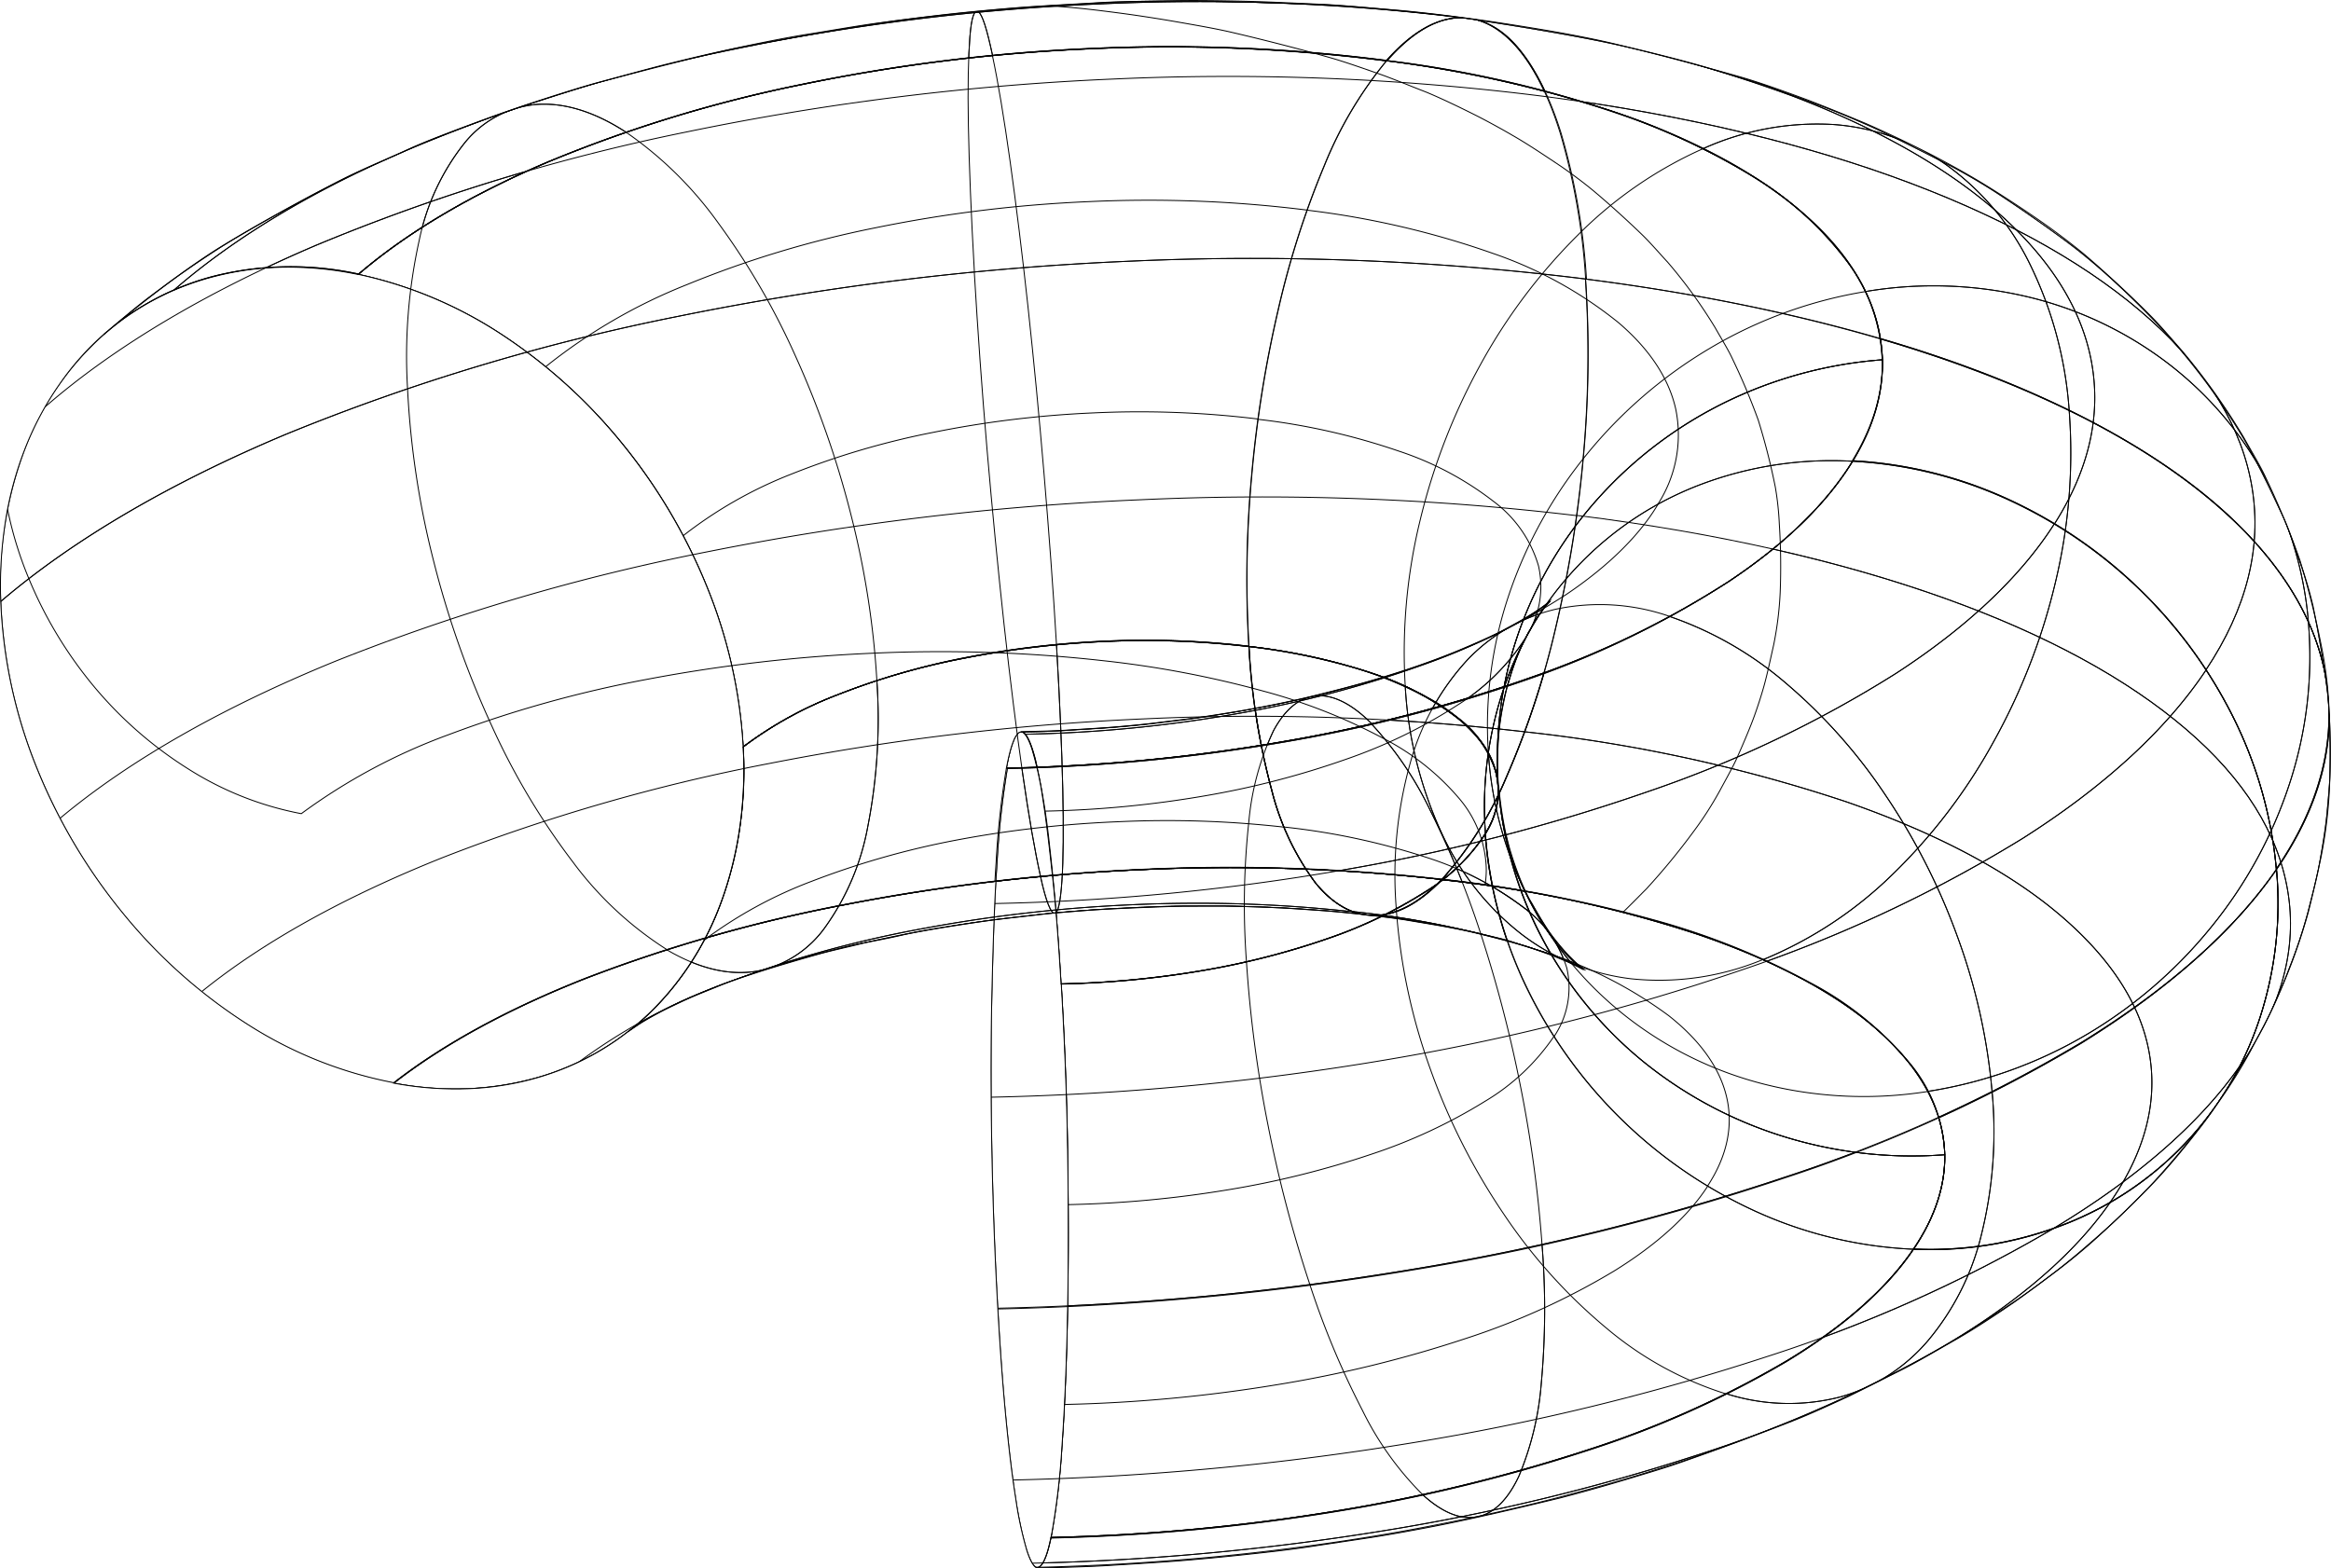 <svg xmlns="http://www.w3.org/2000/svg" xmlns:xlink="http://www.w3.org/1999/xlink" viewBox="0 0 275.11 185.11"><defs><style>.cls-1{fill:none;stroke:#000;stroke-miterlimit:10;stroke-width:0.11px;}.cls-2{isolation:isolate;}.cls-3{clip-path:url(#clip-path);}.cls-4{clip-path:url(#clip-path-2);}.cls-5{clip-path:url(#clip-path-3);}.cls-6{clip-path:url(#clip-path-4);}.cls-7{clip-path:url(#clip-path-5);}.cls-8{clip-path:url(#clip-path-6);}.cls-9{clip-path:url(#clip-path-7);}.cls-10{clip-path:url(#clip-path-8);}</style><clipPath id="clip-path" transform="translate(0)"><path class="cls-1" d="M180.81,74a25.8,25.8,0,0,0-2,4.13,35.62,35.62,0,0,0-1.33,4.53c-.2,1-.41,2.28-.54,3.26-.1.8-.15,1.88-.21,2.68,0,.2,0,.47,0,.67,0,1,0,2.4.08,3.42a9.52,9.52,0,0,1,0,1.41,9,9,0,0,1-.26,1.42,10.2,10.2,0,0,1-.49,1.44,13.37,13.37,0,0,1-.75,1.45,22.41,22.41,0,0,1-7.1,6.87,53.86,53.86,0,0,1-11.56,5.53,92.28,92.28,0,0,1-14.73,3.76,113,113,0,0,1-16.69,1.58c-.28-4.7-.6-8.92-1-12.6s-.76-6.81-1.17-9.36a40.63,40.63,0,0,0-1.28-5.81c-.44-1.31-.88-2-1.31-2,1.63-.06,3.8-.08,5.42-.19s3.76-.22,5.37-.35,3.69-.32,5.26-.52,3.62-.43,5.17-.66,3.49-.53,5-.79c3.2-.56,6.55-1.26,9.43-2,3.5-.86,5.91-1.55,8.45-2.36,1.72-.54,4.36-1.42,7.21-2.58,2.42-1,4.63-2,5.66-2.56.73-.39,1.72-.9,2.43-1.34.4-.24.94-.56,1.33-.82s1-.66,1.39-1l.3-.23c-.19.24-.46.53-.65.77s-.46.63-.66.9S181,73.58,180.81,74Z"/></clipPath><clipPath id="clip-path-2" transform="translate(0)"><path class="cls-1" d="M176.83,92.67a44.88,44.88,0,0,1,2.58-18.48,46.83,46.83,0,0,1,9.39-15.56,49.35,49.35,0,0,1,14.73-11.09,50.78,50.78,0,0,1,18.64-5.07,19.74,19.74,0,0,1-.17,3,20.09,20.09,0,0,1-.64,3,23,23,0,0,1-1.12,3,27.68,27.68,0,0,1-1.6,3c-3.14,5.12-8.17,9.91-14.65,14.21a108.52,108.52,0,0,1-23.18,11.26,177.42,177.42,0,0,1-29.16,7.58,215.61,215.61,0,0,1-32.87,3.16c.13-.72.27-1.35.41-1.88a10.16,10.16,0,0,1,.43-1.34,2.8,2.8,0,0,1,.44-.79.61.61,0,0,1,.45-.27c1.63,0,3.8-.08,5.43-.19s3.75-.22,5.36-.35,3.69-.32,5.27-.52,3.62-.43,5.16-.66,3.52-.54,5-.8c2.27-.4,5.88-1.09,9.48-2,3.92-1,6.48-1.73,8.54-2.39,3.7-1.17,6.32-2.24,7.31-2.64s2.1-.89,3-1.29,2-.92,2.76-1.35,1.79-1,2.53-1.42c.38-.23.88-.55,1.25-.8s.7-.5,1-.72l.29-.23a.08.08,0,0,1,0,0,14.51,14.51,0,0,0-1.4,1.8c-.31.49-.72,1.15-1,1.66s-.6,1.19-.86,1.7a23.18,23.18,0,0,0-1,2.47c-.24.66-.5,1.56-.69,2.23-.25.89-.5,2.09-.67,3s-.28,1.81-.36,2.6c-.09,1-.15,2.31-.17,3.31C176.73,90.7,176.8,91.83,176.83,92.67Z"/></clipPath><clipPath id="clip-path-3" transform="translate(0)"><path class="cls-1" d="M176.83,92.67a9.79,9.79,0,0,0-2.3-5.47,20.39,20.39,0,0,0-5.89-4.77,43.38,43.38,0,0,0-9.16-3.73,75,75,0,0,0-12.06-2.39,104.89,104.89,0,0,0-17-.6,111.55,111.55,0,0,0-16.73,2A84.26,84.26,0,0,0,98.89,82a45.43,45.43,0,0,0-11.18,6.18,58.86,58.86,0,0,0-4.32-19,65.93,65.93,0,0,0-9.93-16.77A62.34,62.34,0,0,0,59.3,39.55a49.84,49.84,0,0,0-17-7.16c5.83-5,13.44-9.46,22.3-13.23a162.49,162.49,0,0,1,30-9.17,213,213,0,0,1,34.23-4.24,200.81,200.81,0,0,1,34.86,1.43,144,144,0,0,1,24.49,5.28,82.23,82.23,0,0,1,18.36,8.15A39.68,39.68,0,0,1,218,30.86a20.65,20.65,0,0,1,4.14,11.61,50.78,50.78,0,0,0-18.64,5.07A49.35,49.35,0,0,0,188.8,58.63a46.83,46.83,0,0,0-9.39,15.56A44.88,44.88,0,0,0,176.83,92.67Z"/></clipPath><clipPath id="clip-path-4" transform="translate(0)"><path class="cls-1" d="M74.08,121.81a32.32,32.32,0,0,0,6.07-6.18,35.15,35.15,0,0,0,4.44-7.82,41.26,41.26,0,0,0,2.59-9.23,49.19,49.19,0,0,0,.53-10.41A45.43,45.43,0,0,1,98.89,82a84.26,84.26,0,0,1,14.76-4.27,111.55,111.55,0,0,1,16.73-2,104.89,104.89,0,0,1,17,.6,75,75,0,0,1,12.06,2.39,43.38,43.38,0,0,1,9.16,3.73,20.39,20.39,0,0,1,5.89,4.77,9.79,9.79,0,0,1,2.3,5.47c.12,1.3.34,3,.55,4.3.13.8.41,1.85.6,2.64a30.29,30.29,0,0,0,1.72,4.93c.51,1.11,1.27,2.56,1.87,3.63.31.55.78,1.25,1.15,1.77a23.89,23.89,0,0,0,2.25,2.77,17.64,17.64,0,0,0,1.68,1.56.69.69,0,0,1,.13.11l-.49-.26-1.13-.54c-.42-.19-1-.42-1.43-.6-.79-.33-1.88-.69-2.69-1s-2.08-.65-3-.9-2.42-.61-3.46-.87c-1.19-.3-2.79-.62-4-.84s-3.11-.53-4.45-.76-3.35-.46-4.79-.63c-1.59-.19-3.7-.41-5.3-.51s-3.76-.27-5.37-.34-3.88-.15-5.54-.18-3.93,0-5.61,0c-3.4.1-7.93.28-11.32.5-1.69.12-3.94.3-5.61.5s-3.87.43-5.53.65-3.78.54-5.39.8-3.73.62-5.31,1-3.46.7-4.93,1-3.44.82-4.91,1.21c-1.29.34-3,.81-4.3,1.22s-2.83.88-4,1.3-2.66.92-3.78,1.38c-.94.38-2.2.89-3.14,1.3s-2,.92-2.83,1.34-1.78.95-2.52,1.39C75.37,120.92,74.63,121.42,74.08,121.81Z"/></clipPath><clipPath id="clip-path-5" transform="translate(0)"><path class="cls-1" d="M161.37,108c-2.91-.31-5.91-.63-10.65-.85-1.66-.08-3.87-.15-5.54-.18s-3.94,0-5.63,0-4,.09-5.67.17-4,.19-5.65.33-3.93.3-5.61.5-3.87.43-5.52.65-3.76.54-5.37.8c-3.87.61-8.7,1.62-10.18,2s-3.38.78-4.81,1.18c-2.52.7-5.86,1.69-8.35,2.51-1.11.36-2.57.88-3.64,1.32s-2.23.89-3.17,1.3-1.88.87-2.68,1.25-1.74.89-2.46,1.31c-.35.21-.83.48-1.17.71s-.84.56-1.19.82a31.43,31.43,0,0,1-5.84,3.58,32.33,32.33,0,0,1-6.62,2.28,34.55,34.55,0,0,1-7.29.86,39.63,39.63,0,0,1-7.85-.68c6-4.67,13.72-8.85,22.77-12.4a178.09,178.09,0,0,1,30.56-8.67,237.45,237.45,0,0,1,34.89-4.12,223.62,223.62,0,0,1,35.49,1.16,157.14,157.14,0,0,1,24.91,4.78,86.86,86.86,0,0,1,18.63,7.48,38.65,38.65,0,0,1,11.67,9.46,17.9,17.9,0,0,1,4.13,10.76A51,51,0,0,1,210,134a49.64,49.64,0,0,1-16.44-9A47.35,47.35,0,0,1,182,110.7a45.41,45.41,0,0,1-5.12-18h0a45.15,45.15,0,0,0,.79,5.46c.19.78.43,1.83.68,2.59a37.14,37.14,0,0,0,1.4,3.82c.28.62.64,1.45,1,2,.63,1.12,1.5,2.61,2.24,3.65a27.4,27.4,0,0,0,1.93,2.35c.26.28.61.63.88.89s.57.5.82.71l.24.2-.19-.09c-.69-.37-1.64-.81-2.36-1.11s-1.94-.74-2.79-1-2.16-.69-3.1-1-2.4-.62-3.43-.88c-1.23-.31-2.89-.64-4.13-.88s-3.11-.53-4.44-.76S162.87,108.17,161.37,108Z"/></clipPath><clipPath id="clip-path-6" transform="translate(0)"><path class="cls-1" d="M176.83,92.67a45.41,45.41,0,0,0,5.12,18A47.35,47.35,0,0,0,193.56,125,49.64,49.64,0,0,0,210,134a51,51,0,0,0,19.53,2.31,15.85,15.85,0,0,1-.19,2.74,17.82,17.82,0,0,1-.67,2.78,21.29,21.29,0,0,1-1.16,2.8,25.15,25.15,0,0,1-1.66,2.81c-3.22,4.77-8.37,9.24-15,13.26a116.63,116.63,0,0,1-23.66,10.56,197.57,197.57,0,0,1-29.7,7.18,240.49,240.49,0,0,1-33.45,3.09,89.42,89.42,0,0,0,1.3-10.89c.33-4.61.55-10.06.66-16s.1-12.38,0-18.93-.37-13.19-.75-19.57a113,113,0,0,0,16.69-1.58,92.28,92.28,0,0,0,14.73-3.76,53.86,53.86,0,0,0,11.56-5.53,22.41,22.41,0,0,0,7.1-6.87,13.37,13.37,0,0,0,.75-1.45,10.2,10.2,0,0,0,.49-1.44,9,9,0,0,0,.26-1.42A9.52,9.52,0,0,0,176.83,92.67Z"/></clipPath><clipPath id="clip-path-7" transform="translate(0)"><path class="cls-1" d="M261.55,130.51c-1,1.52-2.53,3.44-3.68,4.86s-2.62,3.13-3.84,4.39c-1.91,2-4.54,4.52-6.58,6.37-1.37,1.25-3.28,2.83-4.76,3.93s-3.49,2.63-5,3.68c-2,1.38-4.77,3.21-6.91,4.42-1.95,1.1-4.52,2.64-6.52,3.63-1.81.9-4.2,2.13-6,3-2,.93-4.65,2.15-6.69,2.95-3.93,1.54-9.2,3.49-13.18,4.88-2.11.74-5,1.58-7.1,2.21s-5,1.44-7.18,2c-4.36,1.06-10.19,2.43-14.59,3.29-2.26.44-5.29,1-7.56,1.35s-5.36.8-7.65,1.15-5.45.69-7.79.94-5.52.55-7.89.73-5.6.37-8,.52-5.67.21-8.1.3c-.45,0-.9-.71-1.35-2.11a44.24,44.24,0,0,1-1.3-6.08c-.42-2.63-.81-5.86-1.17-9.61s-.67-8-.94-12.73c-.35-6.17-.59-12.55-.71-18.83s-.13-12.44,0-18.19.3-11.09.61-15.67a101.31,101.31,0,0,1,1.22-11.17,215.61,215.61,0,0,0,32.87-3.16,177.42,177.42,0,0,0,29.16-7.58A108.52,108.52,0,0,0,204,68.66c6.48-4.3,11.51-9.09,14.65-14.21a27.68,27.68,0,0,0,1.6-3,23,23,0,0,0,1.12-3,20.09,20.09,0,0,0,.64-3,19.74,19.74,0,0,0,.17-3A20.65,20.65,0,0,0,218,30.86,39.68,39.68,0,0,0,206.5,20.61a82.23,82.23,0,0,0-18.36-8.15,144,144,0,0,0-24.49-5.28,200.81,200.81,0,0,0-34.86-1.43A213,213,0,0,0,94.56,10a162.49,162.49,0,0,0-30,9.17c-8.86,3.77-16.47,8.22-22.3,13.23a40.06,40.06,0,0,0-8.57-.86,34.42,34.42,0,0,0-8,1,32.43,32.43,0,0,0-7.19,2.68,31.36,31.36,0,0,0-6.25,4.26c2.31-2,5.47-4.49,7.9-6.28,2.1-1.55,5-3.49,7.2-4.84,3.79-2.3,9-5.1,12.92-7.12,2.28-1.18,5.42-2.48,7.74-3.53,2.14-1,5.05-2.08,7.24-2.9,2.35-.88,5.5-2,7.89-2.78s5.51-1.78,7.91-2.42,5.54-1.52,7.93-2.11,5.71-1.39,8.18-1.86c5-1,11.65-2.13,16.66-2.92,2.54-.4,6-.78,8.52-1.06s6-.6,8.6-.79,6.06-.36,8.66-.52,6.12-.22,8.75-.23c5.23,0,12.21.2,17.44.41,2.66.12,6.21.43,8.87.68s6.36.63,9.07,1.05c5,.76,11.62,1.83,16.54,2.89,2.59.56,6,1.4,8.57,2.09,2.24.59,5.19,1.52,7.42,2.17,2.57.77,5.91,2.07,8.44,3,2,.73,4.69,1.87,6.66,2.77,2.6,1.2,6,2.93,8.56,4.24,1.78.91,4.1,2.27,5.78,3.37,2.72,1.78,6.29,4.26,8.89,6.24,1.48,1.12,3.36,2.73,4.74,4,1.61,1.47,3.71,3.5,5.21,5.11a79.54,79.54,0,0,1,10,13.17c1.69,2.8,3.57,6.77,4.95,9.75.68,1.48,1.37,3.57,1.91,5.12A49.68,49.68,0,0,1,273,71.58c.65,3.19,1.41,7.46,1.76,10.7a79.56,79.56,0,0,1,.25,8.32c0,1.6-.22,3.73-.36,5.32-.18,2-.63,4.61-1,6.57-.3,1.56-.86,3.6-1.24,5.14a60.9,60.9,0,0,1-2.18,6.57,67.59,67.59,0,0,1-3,6.85C265.66,124,263.4,127.77,261.55,130.51Z"/></clipPath><clipPath id="clip-path-8" transform="translate(0)"><path class="cls-1" d="M274.8,82.28a101.81,101.81,0,0,1,.13,10.77,54.18,54.18,0,0,1-1,8.14c-.43,1.94-1,4.53-1.49,6.44-.42,1.56-1.08,3.59-1.63,5.1-.71,2-1.78,4.5-2.65,6.38-.69,1.5-1.76,3.42-2.52,4.89a57,57,0,0,1-4.1,6.51,106.6,106.6,0,0,1-7.32,9c-1.26,1.34-3,3.09-4.32,4.34s-3.2,2.87-4.6,4.07a90.74,90.74,0,0,1-7.65,5.78c-3.24,2.18-7.65,4.94-11.07,6.79-2.24,1.21-5.27,2.75-7.56,3.85-1.85.89-4.35,2-6.24,2.8-2.17.93-5.11,2.08-7.32,2.91-2,.75-4.67,1.68-6.68,2.36-2.19.73-5.12,1.64-7.33,2.29s-4.94,1.37-7.05,1.94-5.21,1.3-7.46,1.81-5.16,1.11-7.37,1.54c-5,1-10.18,1.83-15.33,2.53s-10.5,1.27-15.68,1.67c-2.4.19-5.6.4-8,.52s-5.68.25-8.11.3a.56.56,0,0,0,.41-.22,2.21,2.21,0,0,0,.4-.65,7.48,7.48,0,0,0,.4-1.1c.13-.44.25-1,.38-1.56a240.49,240.49,0,0,0,33.45-3.09,197.57,197.57,0,0,0,29.7-7.18,116.63,116.63,0,0,0,23.66-10.56c6.62-4,11.77-8.49,15-13.26a25.15,25.15,0,0,0,1.66-2.81,21.29,21.29,0,0,0,1.16-2.8,17.82,17.82,0,0,0,.67-2.78,15.85,15.85,0,0,0,.19-2.74,17.9,17.9,0,0,0-4.13-10.76,38.65,38.65,0,0,0-11.67-9.46,86.86,86.86,0,0,0-18.63-7.48,157.14,157.14,0,0,0-24.91-4.78,223.62,223.62,0,0,0-35.49-1.16,237.45,237.45,0,0,0-34.89,4.12,178.09,178.09,0,0,0-30.56,8.67c-9,3.55-16.81,7.73-22.77,12.4a49.16,49.16,0,0,1-17.43-7,61.71,61.71,0,0,1-14.6-13.08A66.11,66.11,0,0,1,4.28,90.51,58.27,58.27,0,0,1,.09,71a49.16,49.16,0,0,1,.59-9.68,40.72,40.72,0,0,1,2.37-8.6A36.12,36.12,0,0,1,7,45.39a32.28,32.28,0,0,1,5.33-6h0c1.59-1.31,3.67-3.12,5.32-4.35,2.46-1.84,5.76-4.28,8.37-5.88C29.78,26.91,34.9,24,38.8,22c2.49-1.31,5.93-2.8,8.49-3.95,2.13-1,5-2.1,7.2-2.93,2.48-.94,5.79-2.17,8.32-2.95s5.67-1.85,8.13-2.51c4.79-1.28,11.19-2.94,16-4,2.53-.54,5.9-1.23,8.45-1.63s5.88-1,8.4-1.33,6-.79,8.58-1.07,6-.6,8.6-.79,6.07-.36,8.66-.52,6.09-.17,8.71-.23,6.1,0,8.72.06,6.1.24,8.72.35,6.12.46,8.74.67,6.18.65,8.82,1,5.92.87,8.45,1.29,6,1.06,8.52,1.66c4.6,1.1,10.69,2.71,15.23,4,2.37.69,5.48,1.82,7.8,2.68,2,.76,4.72,1.88,6.73,2.72,2.31,1,5.32,2.44,7.56,3.58,1.8.92,4.17,2.23,5.91,3.27,2.3,1.38,5.29,3.34,7.49,4.88,1.54,1.07,3.54,2.59,5,3.8,2.34,2,5.36,4.78,7.56,7,1.24,1.21,2.74,3,3.89,4.3a78.36,78.36,0,0,1,7.34,10.3c.79,1.44,1.94,3.3,2.62,4.8a98.74,98.74,0,0,1,4,9.69,106.32,106.32,0,0,1,2.6,10.45A47.75,47.75,0,0,1,274.8,82.28Z"/></clipPath></defs><g id="Layer_2" data-name="Layer 2"><g id="Layer_1-2" data-name="Layer 1"><g class="cls-2"><g class="cls-2"><g class="cls-3"><g class="cls-2"><path class="cls-1" d="M163.65,7.18a47.2,47.2,0,0,0-7.33,12.36,103.85,103.85,0,0,0-5.45,17.05,141.16,141.16,0,0,0-3.13,19.6,132.88,132.88,0,0,0-.32,20.12A71,71,0,0,1,162,79.49a33.7,33.7,0,0,1,9.95,5.16,12.54,12.54,0,0,1,4.64,6.5,9.27,9.27,0,0,1-1.27,7.24,43.42,43.42,0,0,1,2.45-17.94,39.19,39.19,0,0,1,23.09-23.31,43.7,43.7,0,0,1,17.79-2.69c3.16-5.18,4.15-10.31,3.17-15.2s-4-9.63-8.8-13.86-11.53-8.07-19.8-11.18A135.44,135.44,0,0,0,163.65,7.18Z" transform="translate(0)"/><path class="cls-1" d="M154.27,24.81a102.49,102.49,0,0,1,21.92,5.1A48.71,48.71,0,0,1,191,38.07c3.64,3.1,5.95,6.55,6.77,10.2a15.09,15.09,0,0,1-2.11,11.26" transform="translate(0)"/><path class="cls-1" d="M148.49,49.5a78.61,78.61,0,0,1,16.57,3.74,37.4,37.4,0,0,1,11.28,6,14.54,14.54,0,0,1,5.24,7.57,11,11,0,0,1-1.48,8.4" transform="translate(0)"/><path class="cls-1" d="M218.64,54.45a43.7,43.7,0,0,0-17.79,2.69,39.19,39.19,0,0,0-23.09,23.31,43.42,43.42,0,0,0-2.45,17.94,22.41,22.41,0,0,1-7.1,6.87,53.86,53.86,0,0,1-11.56,5.53,92.28,92.28,0,0,1-14.73,3.76,113,113,0,0,1-16.69,1.58c-.38-6.36-.84-11.85-1.36-16.32a84.07,84.07,0,0,0-1.67-10.15c-.59-2.27-1.19-3.4-1.77-3.27s-1.14,1.51-1.65,4.27a215.61,215.61,0,0,0,32.87-3.16,177.42,177.42,0,0,0,29.16-7.58A108.52,108.52,0,0,0,204,68.66C210.47,64.36,215.5,59.57,218.64,54.45Z" transform="translate(0)"/><path class="cls-1" d="M195.68,59.53c-2.27,3.81-6,7.38-10.76,10.6a80.15,80.15,0,0,1-17.28,8.45,132.07,132.07,0,0,1-21.89,5.71A159.88,159.88,0,0,1,121,86.67" transform="translate(0)"/><path class="cls-1" d="M180.1,75.23a25.68,25.68,0,0,1-8.08,8,60.63,60.63,0,0,1-13.11,6.38,101.42,101.42,0,0,1-16.68,4.33,125.9,125.9,0,0,1-18.89,1.81" transform="translate(0)"/><path class="cls-1" d="M197.08,72.77a25.08,25.08,0,0,0-13.4-.87A20.88,20.88,0,0,0,173.09,78a29.54,29.54,0,0,0-6.67,12.14,49.22,49.22,0,0,0-1.63,17.11" transform="translate(0)"/><path class="cls-1" d="M161.89,85.43c-2.4-2.41-4.62-3.46-6.58-3.28s-3.65,1.59-5,4.09A31.65,31.65,0,0,0,147.39,97a90.73,90.73,0,0,0-.28,16.53" transform="translate(0)"/><path class="cls-1" d="M147.42,76.31a81.46,81.46,0,0,0,2.69,17,31,31,0,0,0,5.14,10.9c2.05,2.53,4.4,3.87,6.92,3.87s5.25-1.35,8-4.23a146.38,146.38,0,0,1,30.05,6.39c8.41,2.84,15.18,6.33,20.09,10.27s7.88,8.25,8.86,12.83-.08,9.31-3.34,14.12A50.18,50.18,0,0,1,207.22,143a55.67,55.67,0,0,1-26.94-26.17,50.14,50.14,0,0,1-5-18.4,9.27,9.27,0,0,0,1.27-7.24,12.54,12.54,0,0,0-4.64-6.5A33.7,33.7,0,0,0,162,79.49,71,71,0,0,0,147.42,76.31Z" transform="translate(0)"/><path class="cls-1" d="M175.31,98.39a50.14,50.14,0,0,0,5,18.4A55.67,55.67,0,0,0,207.22,143a50.18,50.18,0,0,0,18.63,4.47c-3.22,4.77-8.37,9.24-15,13.26a116.63,116.63,0,0,1-23.66,10.56,197.57,197.57,0,0,1-29.7,7.18,240.49,240.49,0,0,1-33.45,3.09,89.42,89.42,0,0,0,1.3-10.89c.33-4.61.55-10.06.66-16s.1-12.38,0-18.93-.37-13.19-.75-19.57a113,113,0,0,0,16.69-1.58,92.28,92.28,0,0,0,14.73-3.76,53.86,53.86,0,0,0,11.56-5.53A22.41,22.41,0,0,0,175.31,98.39Z" transform="translate(0)"/><path class="cls-1" d="M164.79,107.28a70.42,70.42,0,0,0,4.05,19,76.2,76.2,0,0,0,8.73,17.17,63.49,63.49,0,0,0,12.11,13.4,40.66,40.66,0,0,0,14.12,7.72" transform="translate(0)"/><path class="cls-1" d="M147.11,113.51a148.67,148.67,0,0,0,2.56,19.39,153.2,153.2,0,0,0,4.81,18.39,99.34,99.34,0,0,0,6.33,15.22,37,37,0,0,0,7.11,9.94" transform="translate(0)"/></g><path class="cls-1" d="M180.81,74a25.8,25.8,0,0,0-2,4.13,35.62,35.62,0,0,0-1.33,4.53c-.2,1-.41,2.28-.54,3.26-.1.8-.15,1.88-.21,2.68,0,.2,0,.47,0,.67,0,1,0,2.4.08,3.42a9.52,9.52,0,0,1,0,1.41,9,9,0,0,1-.26,1.42,10.2,10.2,0,0,1-.49,1.44,13.37,13.37,0,0,1-.75,1.45,22.41,22.41,0,0,1-7.1,6.87,53.86,53.86,0,0,1-11.56,5.53,92.28,92.28,0,0,1-14.73,3.76,113,113,0,0,1-16.69,1.58c-.28-4.7-.6-8.92-1-12.6s-.76-6.81-1.17-9.36a40.63,40.63,0,0,0-1.28-5.81c-.44-1.31-.88-2-1.31-2,1.63-.06,3.8-.08,5.42-.19s3.76-.22,5.37-.35,3.69-.32,5.26-.52,3.62-.43,5.17-.66,3.49-.53,5-.79c3.2-.56,6.55-1.26,9.43-2,3.5-.86,5.91-1.55,8.45-2.36,1.72-.54,4.36-1.42,7.21-2.58,2.42-1,4.63-2,5.66-2.56.73-.39,1.72-.9,2.43-1.34.4-.24.94-.56,1.33-.82s1-.66,1.39-1l.3-.23c-.19.24-.46.53-.65.77s-.46.63-.66.9S181,73.58,180.81,74Z" transform="translate(0)"/></g><path class="cls-1" d="M180.81,74a25.8,25.8,0,0,0-2,4.13,35.62,35.62,0,0,0-1.33,4.53c-.2,1-.41,2.28-.54,3.26-.1.8-.15,1.88-.21,2.68,0,.2,0,.47,0,.67,0,1,0,2.4.08,3.42a9.52,9.52,0,0,1,0,1.41,9,9,0,0,1-.26,1.42,10.2,10.2,0,0,1-.49,1.44,13.37,13.37,0,0,1-.75,1.45,22.41,22.41,0,0,1-7.1,6.87,53.86,53.86,0,0,1-11.56,5.53,92.28,92.28,0,0,1-14.73,3.76,113,113,0,0,1-16.69,1.58c-.28-4.7-.6-8.92-1-12.6s-.76-6.81-1.17-9.36a40.63,40.63,0,0,0-1.28-5.81c-.44-1.31-.88-2-1.31-2,1.63-.06,3.8-.08,5.42-.19s3.76-.22,5.37-.35,3.69-.32,5.26-.52,3.62-.43,5.17-.66,3.49-.53,5-.79c3.2-.56,6.55-1.26,9.43-2,3.5-.86,5.91-1.55,8.45-2.36,1.72-.54,4.36-1.42,7.21-2.58,2.42-1,4.63-2,5.66-2.56.73-.39,1.72-.9,2.43-1.34.4-.24.94-.56,1.33-.82s1-.66,1.39-1l.3-.23c-.19.24-.46.53-.65.77s-.46.63-.66.9S181,73.58,180.81,74Z" transform="translate(0)"/></g><g class="cls-2"><g class="cls-4"><g class="cls-2"><path class="cls-1" d="M163.65,7.18a47.2,47.2,0,0,0-7.33,12.36,103.85,103.85,0,0,0-5.45,17.05,141.16,141.16,0,0,0-3.13,19.6,132.88,132.88,0,0,0-.32,20.12A71,71,0,0,1,162,79.49a33.7,33.7,0,0,1,9.95,5.16,12.54,12.54,0,0,1,4.64,6.5,9.27,9.27,0,0,1-1.27,7.24,43.42,43.42,0,0,1,2.45-17.94,39.19,39.19,0,0,1,23.09-23.31,43.7,43.7,0,0,1,17.79-2.69c3.16-5.18,4.15-10.31,3.17-15.2s-4-9.63-8.8-13.86-11.53-8.07-19.8-11.18A135.44,135.44,0,0,0,163.65,7.18Z" transform="translate(0)"/><path class="cls-1" d="M154.27,24.81a102.49,102.49,0,0,1,21.92,5.1A48.71,48.71,0,0,1,191,38.07c3.64,3.1,5.95,6.55,6.77,10.2a15.09,15.09,0,0,1-2.11,11.26" transform="translate(0)"/><path class="cls-1" d="M148.49,49.5a78.61,78.61,0,0,1,16.57,3.74,37.4,37.4,0,0,1,11.28,6,14.54,14.54,0,0,1,5.24,7.57,11,11,0,0,1-1.48,8.4" transform="translate(0)"/><path class="cls-1" d="M218.64,54.45a43.7,43.7,0,0,0-17.79,2.69,39.19,39.19,0,0,0-23.09,23.31,43.42,43.42,0,0,0-2.45,17.94,22.41,22.41,0,0,1-7.1,6.87,53.86,53.86,0,0,1-11.56,5.53,92.28,92.28,0,0,1-14.73,3.76,113,113,0,0,1-16.69,1.58c-.38-6.36-.84-11.85-1.36-16.32a84.07,84.07,0,0,0-1.67-10.15c-.59-2.27-1.19-3.4-1.77-3.27s-1.14,1.51-1.65,4.27a215.61,215.61,0,0,0,32.87-3.16,177.42,177.42,0,0,0,29.16-7.58A108.52,108.52,0,0,0,204,68.66C210.47,64.36,215.5,59.57,218.64,54.45Z" transform="translate(0)"/><path class="cls-1" d="M195.68,59.53c-2.27,3.81-6,7.38-10.76,10.6a80.15,80.15,0,0,1-17.28,8.45,132.07,132.07,0,0,1-21.89,5.71A159.88,159.88,0,0,1,121,86.67" transform="translate(0)"/><path class="cls-1" d="M180.1,75.23a25.68,25.68,0,0,1-8.08,8,60.63,60.63,0,0,1-13.11,6.38,101.42,101.42,0,0,1-16.68,4.33,125.9,125.9,0,0,1-18.89,1.81" transform="translate(0)"/><path class="cls-1" d="M197.08,72.77a25.08,25.08,0,0,0-13.4-.87A20.88,20.88,0,0,0,173.09,78a29.54,29.54,0,0,0-6.67,12.14,49.22,49.22,0,0,0-1.63,17.11" transform="translate(0)"/><path class="cls-1" d="M161.89,85.43c-2.4-2.41-4.62-3.46-6.58-3.28s-3.65,1.59-5,4.09A31.65,31.65,0,0,0,147.39,97a90.73,90.73,0,0,0-.28,16.53" transform="translate(0)"/><path class="cls-1" d="M147.42,76.31a81.46,81.46,0,0,0,2.69,17,31,31,0,0,0,5.14,10.9c2.05,2.53,4.4,3.87,6.92,3.87s5.25-1.35,8-4.23a146.38,146.38,0,0,1,30.05,6.39c8.41,2.84,15.18,6.33,20.09,10.27s7.88,8.25,8.86,12.83-.08,9.31-3.34,14.12A50.18,50.18,0,0,1,207.22,143a55.67,55.67,0,0,1-26.94-26.17,50.14,50.14,0,0,1-5-18.4,9.27,9.27,0,0,0,1.27-7.24,12.54,12.54,0,0,0-4.64-6.5A33.7,33.7,0,0,0,162,79.49,71,71,0,0,0,147.42,76.31Z" transform="translate(0)"/><path class="cls-1" d="M175.31,98.39a50.14,50.14,0,0,0,5,18.4A55.67,55.67,0,0,0,207.22,143a50.18,50.18,0,0,0,18.63,4.47c-3.22,4.77-8.37,9.24-15,13.26a116.63,116.63,0,0,1-23.66,10.56,197.57,197.57,0,0,1-29.7,7.18,240.49,240.49,0,0,1-33.45,3.09,89.42,89.42,0,0,0,1.3-10.89c.33-4.61.55-10.06.66-16s.1-12.38,0-18.93-.37-13.19-.75-19.57a113,113,0,0,0,16.69-1.58,92.28,92.28,0,0,0,14.73-3.76,53.86,53.86,0,0,0,11.56-5.53A22.41,22.41,0,0,0,175.31,98.39Z" transform="translate(0)"/><path class="cls-1" d="M164.79,107.28a70.42,70.42,0,0,0,4.05,19,76.2,76.2,0,0,0,8.73,17.17,63.49,63.49,0,0,0,12.11,13.4,40.66,40.66,0,0,0,14.12,7.72" transform="translate(0)"/><path class="cls-1" d="M147.11,113.51a148.67,148.67,0,0,0,2.56,19.39,153.2,153.2,0,0,0,4.81,18.39,99.34,99.34,0,0,0,6.33,15.22,37,37,0,0,0,7.11,9.94" transform="translate(0)"/></g><path class="cls-1" d="M176.83,92.67a44.88,44.88,0,0,1,2.58-18.48,46.83,46.83,0,0,1,9.39-15.56,49.35,49.35,0,0,1,14.73-11.09,50.78,50.78,0,0,1,18.64-5.07,19.74,19.74,0,0,1-.17,3,20.09,20.09,0,0,1-.64,3,23,23,0,0,1-1.12,3,27.68,27.68,0,0,1-1.6,3c-3.14,5.12-8.17,9.91-14.65,14.21a108.52,108.52,0,0,1-23.18,11.26,177.42,177.42,0,0,1-29.16,7.58,215.61,215.61,0,0,1-32.87,3.16c.13-.72.27-1.35.41-1.88a10.16,10.16,0,0,1,.43-1.34,2.8,2.8,0,0,1,.44-.79.61.61,0,0,1,.45-.27c1.63,0,3.8-.08,5.43-.19s3.75-.22,5.36-.35,3.69-.32,5.27-.52,3.62-.43,5.16-.66,3.52-.54,5-.8c2.27-.4,5.88-1.09,9.48-2,3.92-1,6.48-1.73,8.54-2.39,3.7-1.17,6.32-2.24,7.31-2.64s2.1-.89,3-1.29,2-.92,2.76-1.35,1.79-1,2.53-1.42c.38-.23.88-.55,1.25-.8s.7-.5,1-.72l.29-.23a.08.08,0,0,1,0,0,14.51,14.51,0,0,0-1.4,1.8c-.31.49-.72,1.15-1,1.66s-.6,1.19-.86,1.7a23.18,23.18,0,0,0-1,2.47c-.24.66-.5,1.56-.69,2.23-.25.89-.5,2.09-.67,3s-.28,1.81-.36,2.6c-.09,1-.15,2.31-.17,3.31C176.73,90.7,176.8,91.83,176.83,92.67Z" transform="translate(0)"/></g><path class="cls-1" d="M176.83,92.67a44.88,44.88,0,0,1,2.58-18.48,46.83,46.83,0,0,1,9.39-15.56,49.35,49.35,0,0,1,14.73-11.09,50.78,50.78,0,0,1,18.64-5.07,19.74,19.74,0,0,1-.17,3,20.09,20.09,0,0,1-.64,3,23,23,0,0,1-1.12,3,27.68,27.68,0,0,1-1.6,3c-3.14,5.12-8.17,9.91-14.65,14.21a108.52,108.52,0,0,1-23.18,11.26,177.42,177.42,0,0,1-29.16,7.58,215.61,215.61,0,0,1-32.87,3.16c.13-.72.27-1.35.41-1.88a10.16,10.16,0,0,1,.43-1.34,2.8,2.8,0,0,1,.44-.79.61.61,0,0,1,.45-.27c1.63,0,3.8-.08,5.43-.19s3.75-.22,5.36-.35,3.69-.32,5.27-.52,3.62-.43,5.16-.66,3.52-.54,5-.8c2.27-.4,5.88-1.09,9.48-2,3.92-1,6.48-1.73,8.54-2.39,3.7-1.17,6.32-2.24,7.31-2.64s2.1-.89,3-1.29,2-.92,2.76-1.35,1.79-1,2.53-1.42c.38-.23.88-.55,1.25-.8s.7-.5,1-.72l.29-.23a.08.08,0,0,1,0,0,14.51,14.51,0,0,0-1.4,1.8c-.31.49-.72,1.15-1,1.66s-.6,1.19-.86,1.7a23.18,23.18,0,0,0-1,2.47c-.24.66-.5,1.56-.69,2.23-.25.89-.5,2.09-.67,3s-.28,1.81-.36,2.6c-.09,1-.15,2.31-.17,3.31C176.73,90.7,176.8,91.83,176.83,92.67Z" transform="translate(0)"/></g><g class="cls-2"><g class="cls-5"><g class="cls-2"><path class="cls-1" d="M42.29,32.39a49.84,49.84,0,0,1,17,7.16A62.34,62.34,0,0,1,73.46,52.38a65.93,65.93,0,0,1,9.93,16.77,58.86,58.86,0,0,1,4.32,19A45.43,45.43,0,0,1,98.89,82a84.26,84.26,0,0,1,14.76-4.27,111.55,111.55,0,0,1,16.73-2,104.89,104.89,0,0,1,17,.6,132.88,132.88,0,0,1,.32-20.12,141.16,141.16,0,0,1,3.13-19.6,103.85,103.85,0,0,1,5.45-17.05,47.2,47.2,0,0,1,7.33-12.36,200.81,200.81,0,0,0-34.86-1.43A213,213,0,0,0,94.56,10a162.49,162.49,0,0,0-30,9.17C55.73,22.93,48.12,27.38,42.29,32.39Z" transform="translate(0)"/><path class="cls-1" d="M64.4,43.29A65.05,65.05,0,0,1,81.07,33.6a121.29,121.29,0,0,1,22.2-6.7,159,159,0,0,1,25.27-3.1,150.68,150.68,0,0,1,25.73,1" transform="translate(0)"/><path class="cls-1" d="M80.64,63.23A50.74,50.74,0,0,1,93.31,56a93.89,93.89,0,0,1,16.77-4.95,121.93,121.93,0,0,1,19-2.31,115.57,115.57,0,0,1,19.38.72" transform="translate(0)"/><path class="cls-1" d="M73.89,15.61A44.38,44.38,0,0,1,84.71,26.24a85.6,85.6,0,0,1,9.11,15.65,111.88,111.88,0,0,1,6.56,18.67,103.82,103.82,0,0,1,3.11,19.77" transform="translate(0)"/><path class="cls-1" d="M117.13,6.57c.67,3.13,1.38,7.43,2.09,12.51s1.43,10.91,2.11,17.17,1.32,12.94,1.89,19.69,1.08,13.6,1.47,20.17" transform="translate(0)"/><path class="cls-1" d="M163.65,7.18a47.2,47.2,0,0,0-7.33,12.36,103.85,103.85,0,0,0-5.45,17.05,141.16,141.16,0,0,0-3.13,19.6,132.88,132.88,0,0,0-.32,20.12A71,71,0,0,1,162,79.49a33.7,33.7,0,0,1,9.95,5.16,12.54,12.54,0,0,1,4.64,6.5,9.27,9.27,0,0,1-1.27,7.24,43.42,43.42,0,0,1,2.45-17.94,39.19,39.19,0,0,1,23.09-23.31,43.7,43.7,0,0,1,17.79-2.69c3.16-5.18,4.15-10.31,3.17-15.2s-4-9.63-8.8-13.86-11.53-8.07-19.8-11.18A135.44,135.44,0,0,0,163.65,7.18Z" transform="translate(0)"/><path class="cls-1" d="M154.27,24.81a102.49,102.49,0,0,1,21.92,5.1A48.71,48.71,0,0,1,191,38.07c3.64,3.1,5.95,6.55,6.77,10.2a15.09,15.09,0,0,1-2.11,11.26" transform="translate(0)"/><path class="cls-1" d="M148.49,49.5a78.61,78.61,0,0,1,16.57,3.74,37.4,37.4,0,0,1,11.28,6,14.54,14.54,0,0,1,5.24,7.57,11,11,0,0,1-1.48,8.4" transform="translate(0)"/><path class="cls-1" d="M201,17.55a48.94,48.94,0,0,0-14.75,10.17A66.72,66.72,0,0,0,174.75,43a74,74,0,0,0-7.14,18.4A65.79,65.79,0,0,0,165.85,81" transform="translate(0)"/><path class="cls-1" d="M220.16,34.42a52.63,52.63,0,0,0-18.35,6.69,54.68,54.68,0,0,0-14.46,12.43A53,53,0,0,0,178.16,70a48.27,48.27,0,0,0-2.5,18.86" transform="translate(0)"/><path class="cls-1" d="M87.71,88.17A45.92,45.92,0,0,1,85.29,106a35,35,0,0,1-8.5,13.46,31.6,31.6,0,0,1-13.36,7.74,36.57,36.57,0,0,1-17,.65c6-4.67,13.72-8.85,22.77-12.4a178.09,178.09,0,0,1,30.56-8.67,237.45,237.45,0,0,1,34.89-4.12,223.62,223.62,0,0,1,35.49,1.16c-2.77,2.88-5.48,4.23-8,4.23s-4.87-1.34-6.92-3.87a31,31,0,0,1-5.14-10.9,81.46,81.46,0,0,1-2.69-17,104.89,104.89,0,0,0-17-.6,111.55,111.55,0,0,0-16.73,2A84.26,84.26,0,0,0,98.89,82,45.43,45.43,0,0,0,87.71,88.17Z" transform="translate(0)"/><path class="cls-1" d="M103.49,80.33a66.1,66.1,0,0,1-1.08,17.29,29.43,29.43,0,0,1-5,11.8,12.83,12.83,0,0,1-8.13,5.23c-3.17.52-6.74-.27-10.59-2.54" transform="translate(0)"/><path class="cls-1" d="M124.69,76.11c.39,6.59.63,12.29.74,17s.07,8.38-.1,10.88-.46,3.85-.88,3.83-1-1.4-1.64-4.32" transform="translate(0)"/><path class="cls-1" d="M147.42,76.31a81.46,81.46,0,0,0,2.69,17,31,31,0,0,0,5.14,10.9c2.05,2.53,4.4,3.87,6.92,3.87s5.25-1.35,8-4.23a146.38,146.38,0,0,1,30.05,6.39c8.41,2.84,15.18,6.33,20.09,10.27s7.88,8.25,8.86,12.83-.08,9.31-3.34,14.12A50.18,50.18,0,0,1,207.22,143a55.67,55.67,0,0,1-26.94-26.17,50.14,50.14,0,0,1-5-18.4,9.27,9.27,0,0,0,1.27-7.24,12.54,12.54,0,0,0-4.64-6.5A33.7,33.7,0,0,0,162,79.49,71,71,0,0,0,147.42,76.31Z" transform="translate(0)"/><path class="cls-1" d="M165.85,81a47.65,47.65,0,0,0,4.26,17.27,32.16,32.16,0,0,0,9.3,11.88,26.37,26.37,0,0,0,13.1,5.39,31.86,31.86,0,0,0,15.6-2.29" transform="translate(0)"/><path class="cls-1" d="M175.66,88.87a43.89,43.89,0,0,0,5.05,17.78,42.35,42.35,0,0,0,11.41,13.49A43.93,43.93,0,0,0,208.28,128a48.12,48.12,0,0,0,19.26.84" transform="translate(0)"/></g><path class="cls-1" d="M176.83,92.67a9.79,9.79,0,0,0-2.3-5.47,20.39,20.39,0,0,0-5.89-4.77,43.38,43.38,0,0,0-9.16-3.73,75,75,0,0,0-12.06-2.39,104.89,104.89,0,0,0-17-.6,111.55,111.55,0,0,0-16.73,2A84.26,84.26,0,0,0,98.89,82a45.43,45.43,0,0,0-11.18,6.18,58.86,58.86,0,0,0-4.32-19,65.93,65.93,0,0,0-9.93-16.77A62.34,62.34,0,0,0,59.3,39.55a49.84,49.84,0,0,0-17-7.16c5.83-5,13.44-9.46,22.3-13.23a162.49,162.49,0,0,1,30-9.17,213,213,0,0,1,34.23-4.24,200.81,200.81,0,0,1,34.86,1.43,144,144,0,0,1,24.49,5.28,82.23,82.23,0,0,1,18.36,8.15A39.68,39.68,0,0,1,218,30.86a20.65,20.65,0,0,1,4.14,11.61,50.78,50.78,0,0,0-18.64,5.07A49.35,49.35,0,0,0,188.8,58.63a46.83,46.83,0,0,0-9.39,15.56A44.88,44.88,0,0,0,176.83,92.67Z" transform="translate(0)"/></g><path class="cls-1" d="M176.83,92.67a9.79,9.79,0,0,0-2.3-5.47,20.39,20.39,0,0,0-5.89-4.77,43.38,43.38,0,0,0-9.16-3.73,75,75,0,0,0-12.06-2.39,104.89,104.89,0,0,0-17-.6,111.55,111.55,0,0,0-16.73,2A84.26,84.26,0,0,0,98.89,82a45.43,45.43,0,0,0-11.18,6.18,58.86,58.86,0,0,0-4.32-19,65.93,65.93,0,0,0-9.93-16.77A62.34,62.34,0,0,0,59.3,39.55a49.84,49.84,0,0,0-17-7.16c5.83-5,13.44-9.46,22.3-13.23a162.49,162.49,0,0,1,30-9.17,213,213,0,0,1,34.23-4.24,200.81,200.81,0,0,1,34.86,1.43,144,144,0,0,1,24.49,5.28,82.23,82.23,0,0,1,18.36,8.15A39.68,39.68,0,0,1,218,30.86a20.65,20.65,0,0,1,4.14,11.61,50.78,50.78,0,0,0-18.64,5.07A49.35,49.35,0,0,0,188.8,58.63a46.83,46.83,0,0,0-9.39,15.56A44.88,44.88,0,0,0,176.83,92.67Z" transform="translate(0)"/></g><g class="cls-2"><g class="cls-6"><g class="cls-2"><path class="cls-1" d="M42.29,32.39a49.84,49.84,0,0,1,17,7.16A62.34,62.34,0,0,1,73.46,52.38a65.93,65.93,0,0,1,9.93,16.77,58.86,58.86,0,0,1,4.32,19A45.43,45.43,0,0,1,98.89,82a84.26,84.26,0,0,1,14.76-4.27,111.55,111.55,0,0,1,16.73-2,104.89,104.89,0,0,1,17,.6,132.88,132.88,0,0,1,.32-20.12,141.16,141.16,0,0,1,3.13-19.6,103.85,103.85,0,0,1,5.45-17.05,47.2,47.2,0,0,1,7.33-12.36,200.81,200.81,0,0,0-34.86-1.43A213,213,0,0,0,94.56,10a162.49,162.49,0,0,0-30,9.17C55.73,22.93,48.12,27.38,42.29,32.39Z" transform="translate(0)"/><path class="cls-1" d="M73.89,15.61A44.38,44.38,0,0,1,84.71,26.24a85.6,85.6,0,0,1,9.11,15.65,111.88,111.88,0,0,1,6.56,18.67,103.82,103.82,0,0,1,3.11,19.77" transform="translate(0)"/><path class="cls-1" d="M117.13,6.57c.67,3.13,1.38,7.43,2.09,12.51s1.43,10.91,2.11,17.17,1.32,12.94,1.89,19.69,1.08,13.6,1.47,20.17" transform="translate(0)"/><path class="cls-1" d="M163.65,7.18a47.2,47.2,0,0,0-7.33,12.36,103.85,103.85,0,0,0-5.45,17.05,141.16,141.16,0,0,0-3.13,19.6,132.88,132.88,0,0,0-.32,20.12A71,71,0,0,1,162,79.49a33.7,33.7,0,0,1,9.95,5.16,12.54,12.54,0,0,1,4.64,6.5,9.27,9.27,0,0,1-1.27,7.24,43.42,43.42,0,0,1,2.45-17.94,39.19,39.19,0,0,1,23.09-23.31,43.7,43.7,0,0,1,17.79-2.69c3.16-5.18,4.15-10.31,3.17-15.2s-4-9.63-8.8-13.86-11.53-8.07-19.8-11.18A135.44,135.44,0,0,0,163.65,7.18Z" transform="translate(0)"/><path class="cls-1" d="M201,17.55a48.94,48.94,0,0,0-14.75,10.17A66.72,66.72,0,0,0,174.75,43a74,74,0,0,0-7.14,18.4A65.79,65.79,0,0,0,165.85,81" transform="translate(0)"/><path class="cls-1" d="M220.16,34.42a52.63,52.63,0,0,0-18.35,6.69,54.68,54.68,0,0,0-14.46,12.43A53,53,0,0,0,178.16,70a48.27,48.27,0,0,0-2.5,18.86" transform="translate(0)"/><path class="cls-1" d="M87.71,88.17A45.92,45.92,0,0,1,85.29,106a35,35,0,0,1-8.5,13.46,31.6,31.6,0,0,1-13.36,7.74,36.57,36.57,0,0,1-17,.65c6-4.67,13.72-8.85,22.77-12.4a178.09,178.09,0,0,1,30.56-8.67,237.45,237.45,0,0,1,34.89-4.12,223.62,223.62,0,0,1,35.49,1.16c-2.77,2.88-5.48,4.23-8,4.23s-4.87-1.34-6.92-3.87a31,31,0,0,1-5.14-10.9,81.46,81.46,0,0,1-2.69-17,104.89,104.89,0,0,0-17-.6,111.55,111.55,0,0,0-16.73,2A84.26,84.26,0,0,0,98.89,82,45.43,45.43,0,0,0,87.71,88.17Z" transform="translate(0)"/><path class="cls-1" d="M83.07,111a51.7,51.7,0,0,1,12.81-7,98.44,98.44,0,0,1,16.93-4.82A130.87,130.87,0,0,1,132,97a123.38,123.38,0,0,1,19.56.64" transform="translate(0)"/><path class="cls-1" d="M68.35,125.34a68.42,68.42,0,0,1,17-9.16,132.42,132.42,0,0,1,22.58-6.38,175.76,175.76,0,0,1,25.68-3,166.84,166.84,0,0,1,26.14.84" transform="translate(0)"/><path class="cls-1" d="M103.49,80.33a66.1,66.1,0,0,1-1.08,17.29,29.43,29.43,0,0,1-5,11.8,12.83,12.83,0,0,1-8.13,5.23c-3.17.52-6.74-.27-10.59-2.54" transform="translate(0)"/><path class="cls-1" d="M124.69,76.11c.39,6.59.63,12.29.74,17s.07,8.38-.1,10.88-.46,3.85-.88,3.83-1-1.4-1.64-4.32" transform="translate(0)"/><path class="cls-1" d="M147.42,76.31a81.46,81.46,0,0,0,2.69,17,31,31,0,0,0,5.14,10.9c2.05,2.53,4.4,3.87,6.92,3.87s5.25-1.35,8-4.23a146.38,146.38,0,0,1,30.05,6.39c8.41,2.84,15.18,6.33,20.09,10.27s7.88,8.25,8.86,12.83-.08,9.31-3.34,14.12A50.18,50.18,0,0,1,207.22,143a55.67,55.67,0,0,1-26.94-26.17,50.14,50.14,0,0,1-5-18.4,9.27,9.27,0,0,0,1.27-7.24,12.54,12.54,0,0,0-4.64-6.5A33.7,33.7,0,0,0,162,79.49,71,71,0,0,0,147.42,76.31Z" transform="translate(0)"/><path class="cls-1" d="M151.58,97.63a82.46,82.46,0,0,1,16.71,3.56A38.06,38.06,0,0,1,179.65,107a14,14,0,0,1,5.27,7.28,10.3,10.3,0,0,1-1.52,8.1" transform="translate(0)"/><path class="cls-1" d="M159.71,107.61a110.31,110.31,0,0,1,22.23,4.69,50.27,50.27,0,0,1,15,7.59c3.68,2.9,6,6.12,6.82,9.53s.12,7-2.22,10.57" transform="translate(0)"/><path class="cls-1" d="M165.85,81a47.65,47.65,0,0,0,4.26,17.27,32.16,32.16,0,0,0,9.3,11.88,26.37,26.37,0,0,0,13.1,5.39,31.86,31.86,0,0,0,15.6-2.29" transform="translate(0)"/><path class="cls-1" d="M175.66,88.87a43.89,43.89,0,0,0,5.05,17.78,42.35,42.35,0,0,0,11.41,13.49A43.93,43.93,0,0,0,208.28,128a48.12,48.12,0,0,0,19.26.84" transform="translate(0)"/></g><path class="cls-1" d="M74.08,121.81a32.32,32.32,0,0,0,6.07-6.18,35.15,35.15,0,0,0,4.44-7.82,41.26,41.26,0,0,0,2.59-9.23,49.19,49.19,0,0,0,.53-10.41A45.43,45.43,0,0,1,98.89,82a84.26,84.26,0,0,1,14.76-4.27,111.55,111.55,0,0,1,16.73-2,104.89,104.89,0,0,1,17,.6,75,75,0,0,1,12.06,2.39,43.38,43.38,0,0,1,9.16,3.73,20.39,20.39,0,0,1,5.89,4.77,9.79,9.79,0,0,1,2.3,5.47c.12,1.3.34,3,.55,4.3.13.8.41,1.85.6,2.64a30.29,30.29,0,0,0,1.72,4.93c.51,1.11,1.27,2.56,1.87,3.63.31.55.78,1.25,1.15,1.77a23.89,23.89,0,0,0,2.25,2.77,17.64,17.64,0,0,0,1.68,1.56.69.69,0,0,1,.13.11l-.49-.26-1.13-.54c-.42-.19-1-.42-1.43-.6-.79-.33-1.88-.69-2.69-1s-2.08-.65-3-.9-2.42-.61-3.46-.87c-1.19-.3-2.79-.62-4-.84s-3.11-.53-4.45-.76-3.35-.46-4.79-.63c-1.59-.19-3.7-.41-5.3-.51s-3.76-.27-5.37-.34-3.88-.15-5.54-.18-3.93,0-5.61,0c-3.4.1-7.93.28-11.32.5-1.69.12-3.94.3-5.61.5s-3.87.43-5.53.65-3.78.54-5.39.8-3.73.62-5.31,1-3.46.7-4.93,1-3.44.82-4.91,1.21c-1.29.34-3,.81-4.3,1.22s-2.83.88-4,1.3-2.66.92-3.78,1.38c-.94.38-2.2.89-3.14,1.3s-2,.92-2.83,1.34-1.78.95-2.52,1.39C75.37,120.92,74.63,121.42,74.08,121.81Z" transform="translate(0)"/></g><path class="cls-1" d="M74.08,121.81a32.32,32.32,0,0,0,6.07-6.18,35.15,35.15,0,0,0,4.44-7.82,41.26,41.26,0,0,0,2.59-9.23,49.19,49.19,0,0,0,.53-10.41A45.43,45.43,0,0,1,98.89,82a84.26,84.26,0,0,1,14.76-4.27,111.55,111.55,0,0,1,16.73-2,104.89,104.89,0,0,1,17,.6,75,75,0,0,1,12.06,2.39,43.38,43.38,0,0,1,9.16,3.73,20.39,20.39,0,0,1,5.89,4.77,9.79,9.79,0,0,1,2.3,5.47c.12,1.3.34,3,.55,4.3.13.8.41,1.85.6,2.64a30.29,30.29,0,0,0,1.72,4.93c.51,1.11,1.27,2.56,1.87,3.63.31.55.78,1.25,1.15,1.77a23.89,23.89,0,0,0,2.25,2.77,17.64,17.64,0,0,0,1.68,1.56.69.69,0,0,1,.13.11l-.49-.26-1.13-.54c-.42-.19-1-.42-1.43-.6-.79-.33-1.88-.69-2.69-1s-2.08-.65-3-.9-2.42-.61-3.46-.87c-1.19-.3-2.79-.62-4-.84s-3.11-.53-4.45-.76-3.35-.46-4.79-.63c-1.59-.19-3.7-.41-5.3-.51s-3.76-.27-5.37-.34-3.88-.15-5.54-.18-3.93,0-5.61,0c-3.4.1-7.93.28-11.32.5-1.69.12-3.94.3-5.61.5s-3.87.43-5.53.65-3.78.54-5.39.8-3.73.62-5.31,1-3.46.7-4.93,1-3.44.82-4.91,1.21c-1.29.34-3,.81-4.3,1.22s-2.83.88-4,1.3-2.66.92-3.78,1.38c-.94.38-2.2.89-3.14,1.3s-2,.92-2.83,1.34-1.78.95-2.52,1.39C75.37,120.92,74.63,121.42,74.08,121.81Z" transform="translate(0)"/></g><g class="cls-2"><g class="cls-7"><g class="cls-2"><path class="cls-1" d="M42.29,32.39a49.84,49.84,0,0,1,17,7.16A62.34,62.34,0,0,1,73.46,52.38a65.93,65.93,0,0,1,9.93,16.77,58.86,58.86,0,0,1,4.32,19A45.43,45.43,0,0,1,98.89,82a84.26,84.26,0,0,1,14.76-4.27,111.55,111.55,0,0,1,16.73-2,104.89,104.89,0,0,1,17,.6,132.88,132.88,0,0,1,.32-20.12,141.16,141.16,0,0,1,3.13-19.6,103.85,103.85,0,0,1,5.45-17.05,47.2,47.2,0,0,1,7.33-12.36,200.81,200.81,0,0,0-34.86-1.43A213,213,0,0,0,94.56,10a162.49,162.49,0,0,0-30,9.17C55.73,22.93,48.12,27.38,42.29,32.39Z" transform="translate(0)"/><path class="cls-1" d="M73.89,15.61A44.38,44.38,0,0,1,84.71,26.24a85.6,85.6,0,0,1,9.11,15.65,111.88,111.88,0,0,1,6.56,18.67,103.82,103.82,0,0,1,3.11,19.77" transform="translate(0)"/><path class="cls-1" d="M117.13,6.57c.67,3.13,1.38,7.43,2.09,12.51s1.43,10.91,2.11,17.17,1.32,12.94,1.89,19.69,1.08,13.6,1.47,20.17" transform="translate(0)"/><path class="cls-1" d="M163.65,7.18a47.2,47.2,0,0,0-7.33,12.36,103.85,103.85,0,0,0-5.45,17.05,141.16,141.16,0,0,0-3.13,19.6,132.88,132.88,0,0,0-.32,20.12A71,71,0,0,1,162,79.49a33.7,33.7,0,0,1,9.95,5.16,12.54,12.54,0,0,1,4.64,6.5,9.27,9.27,0,0,1-1.27,7.24,43.42,43.42,0,0,1,2.45-17.94,39.19,39.19,0,0,1,23.09-23.31,43.7,43.7,0,0,1,17.79-2.69c3.16-5.18,4.15-10.31,3.17-15.2s-4-9.63-8.8-13.86-11.53-8.07-19.8-11.18A135.44,135.44,0,0,0,163.65,7.18Z" transform="translate(0)"/><path class="cls-1" d="M201,17.55a48.94,48.94,0,0,0-14.75,10.17A66.72,66.72,0,0,0,174.75,43a74,74,0,0,0-7.14,18.4A65.79,65.79,0,0,0,165.85,81" transform="translate(0)"/><path class="cls-1" d="M220.16,34.42a52.63,52.63,0,0,0-18.35,6.69,54.68,54.68,0,0,0-14.46,12.43A53,53,0,0,0,178.16,70a48.27,48.27,0,0,0-2.5,18.86" transform="translate(0)"/><path class="cls-1" d="M87.71,88.17A45.92,45.92,0,0,1,85.29,106a35,35,0,0,1-8.5,13.46,31.6,31.6,0,0,1-13.36,7.74,36.57,36.57,0,0,1-17,.65c6-4.67,13.72-8.85,22.77-12.4a178.09,178.09,0,0,1,30.56-8.67,237.45,237.45,0,0,1,34.89-4.12,223.62,223.62,0,0,1,35.49,1.16c-2.77,2.88-5.48,4.23-8,4.23s-4.87-1.34-6.92-3.87a31,31,0,0,1-5.14-10.9,81.46,81.46,0,0,1-2.69-17,104.89,104.89,0,0,0-17-.6,111.55,111.55,0,0,0-16.73,2A84.26,84.26,0,0,0,98.89,82,45.43,45.43,0,0,0,87.71,88.17Z" transform="translate(0)"/><path class="cls-1" d="M83.07,111a51.7,51.7,0,0,1,12.81-7,98.44,98.44,0,0,1,16.93-4.82A130.87,130.87,0,0,1,132,97a123.38,123.38,0,0,1,19.56.64" transform="translate(0)"/><path class="cls-1" d="M68.35,125.34a68.42,68.42,0,0,1,17-9.16,132.42,132.42,0,0,1,22.58-6.38,175.76,175.76,0,0,1,25.68-3,166.84,166.84,0,0,1,26.14.84" transform="translate(0)"/><path class="cls-1" d="M103.49,80.33a66.1,66.1,0,0,1-1.08,17.29,29.43,29.43,0,0,1-5,11.8,12.83,12.83,0,0,1-8.13,5.23c-3.17.52-6.74-.27-10.59-2.54" transform="translate(0)"/><path class="cls-1" d="M124.69,76.11c.39,6.59.63,12.29.74,17s.07,8.38-.1,10.88-.46,3.85-.88,3.83-1-1.4-1.64-4.32" transform="translate(0)"/><path class="cls-1" d="M147.42,76.31a81.46,81.46,0,0,0,2.69,17,31,31,0,0,0,5.14,10.9c2.05,2.53,4.4,3.87,6.92,3.87s5.25-1.35,8-4.23a146.38,146.38,0,0,1,30.05,6.39c8.41,2.84,15.18,6.33,20.09,10.27s7.88,8.25,8.86,12.83-.08,9.31-3.34,14.12A50.18,50.18,0,0,1,207.22,143a55.67,55.67,0,0,1-26.94-26.17,50.14,50.14,0,0,1-5-18.4,9.27,9.27,0,0,0,1.27-7.24,12.54,12.54,0,0,0-4.64-6.5A33.7,33.7,0,0,0,162,79.49,71,71,0,0,0,147.42,76.31Z" transform="translate(0)"/><path class="cls-1" d="M151.58,97.63a82.46,82.46,0,0,1,16.71,3.56A38.06,38.06,0,0,1,179.65,107a14,14,0,0,1,5.27,7.28,10.3,10.3,0,0,1-1.52,8.1" transform="translate(0)"/><path class="cls-1" d="M159.71,107.61a110.31,110.31,0,0,1,22.23,4.69,50.27,50.27,0,0,1,15,7.59c3.68,2.9,6,6.12,6.82,9.53s.12,7-2.22,10.57" transform="translate(0)"/><path class="cls-1" d="M165.85,81a47.65,47.65,0,0,0,4.26,17.27,32.16,32.16,0,0,0,9.3,11.88,26.37,26.37,0,0,0,13.1,5.39,31.86,31.86,0,0,0,15.6-2.29" transform="translate(0)"/><path class="cls-1" d="M175.66,88.87a43.89,43.89,0,0,0,5.05,17.78,42.35,42.35,0,0,0,11.41,13.49A43.93,43.93,0,0,0,208.28,128a48.12,48.12,0,0,0,19.26.84" transform="translate(0)"/><path class="cls-1" d="M46.48,127.85a49.16,49.16,0,0,1-17.43-7,61.71,61.71,0,0,1-14.6-13.08A66.11,66.11,0,0,1,4.28,90.51,58.27,58.27,0,0,1,.09,71C8.79,63.57,20.3,56.9,33.83,51.23A252.27,252.27,0,0,1,80,37.35a339.25,339.25,0,0,1,53.11-6.51,319.65,319.65,0,0,1,54,2.1,132,132,0,0,1-.25,20.92,142.89,142.89,0,0,1-3.31,20.42,100.71,100.71,0,0,1-5.77,17.44,43.38,43.38,0,0,1-7.62,12.1,223.62,223.62,0,0,0-35.49-1.16,237.45,237.45,0,0,0-34.89,4.12,178.09,178.09,0,0,0-30.56,8.67C60.2,119,52.44,123.18,46.48,127.85Z" transform="translate(0)"/><path class="cls-1" d="M78.73,112.11a41.39,41.39,0,0,1-11.12-10.36,83.08,83.08,0,0,1-9.54-16,111.93,111.93,0,0,1-6.86-19.39A102.54,102.54,0,0,1,48.1,45.87" transform="translate(0)"/><path class="cls-1" d="M122.81,103.48c-.66-2.93-1.39-7.12-2.12-12.2s-1.48-11.1-2.19-17.58-1.39-13.49-2-20.56-1.11-14.22-1.51-21" transform="translate(0)"/><path class="cls-1" d="M170.19,103.82a43.38,43.38,0,0,0,7.62-12.1,100.71,100.71,0,0,0,5.77-17.44,142.89,142.89,0,0,0,3.31-20.42,132,132,0,0,0,.25-20.92c17.41,2.23,32.65,5.86,45.34,10.55s22.56,10.3,29.7,16.64,11.27,13.16,12.41,20.41-.77,14.61-5.92,22.11a43.66,43.66,0,0,1-2.09,17.92,39.16,39.16,0,0,1-22.74,23.9,43.51,43.51,0,0,1-18,3c3.26-4.81,4.3-9.58,3.34-14.12s-4-8.92-8.86-12.83-11.68-7.43-20.09-10.27A146.38,146.38,0,0,0,170.19,103.82Z" transform="translate(0)"/><path class="cls-1" d="M208.11,113.27a47.9,47.9,0,0,0,15.2-10,66.09,66.09,0,0,0,11.91-15.59,73.57,73.57,0,0,0,7.38-19,65.31,65.31,0,0,0,1.61-20.19" transform="translate(0)"/><path class="cls-1" d="M227.54,128.83a52.75,52.75,0,0,0,18.75-6.72A54.82,54.82,0,0,0,261,109.4a52.73,52.73,0,0,0,9.2-16.84,48,48,0,0,0,2.24-19.11" transform="translate(0)"/></g><path class="cls-1" d="M161.37,108c-2.91-.31-5.91-.63-10.65-.85-1.66-.08-3.87-.15-5.54-.18s-3.94,0-5.63,0-4,.09-5.67.17-4,.19-5.65.33-3.93.3-5.61.5-3.87.43-5.52.65-3.76.54-5.37.8c-3.87.61-8.7,1.62-10.18,2s-3.38.78-4.81,1.18c-2.52.7-5.86,1.69-8.35,2.51-1.11.36-2.57.88-3.64,1.32s-2.23.89-3.17,1.3-1.88.87-2.68,1.25-1.74.89-2.46,1.31c-.35.21-.83.48-1.17.71s-.84.56-1.19.82a31.43,31.43,0,0,1-5.84,3.58,32.33,32.33,0,0,1-6.62,2.28,34.55,34.55,0,0,1-7.29.86,39.63,39.63,0,0,1-7.85-.68c6-4.67,13.72-8.85,22.77-12.4a178.09,178.09,0,0,1,30.56-8.67,237.45,237.45,0,0,1,34.89-4.12,223.62,223.62,0,0,1,35.49,1.16,157.14,157.14,0,0,1,24.91,4.78,86.86,86.86,0,0,1,18.63,7.48,38.65,38.65,0,0,1,11.67,9.46,17.9,17.9,0,0,1,4.13,10.76A51,51,0,0,1,210,134a49.64,49.64,0,0,1-16.44-9A47.35,47.35,0,0,1,182,110.7a45.41,45.41,0,0,1-5.12-18h0a45.15,45.15,0,0,0,.79,5.46c.19.78.43,1.83.68,2.59a37.14,37.14,0,0,0,1.4,3.82c.28.62.64,1.45,1,2,.63,1.12,1.5,2.61,2.24,3.65a27.4,27.4,0,0,0,1.93,2.35c.26.28.61.63.88.89s.57.5.82.71l.24.2-.19-.09c-.69-.37-1.64-.81-2.36-1.11s-1.94-.74-2.79-1-2.16-.69-3.1-1-2.4-.62-3.43-.88c-1.23-.31-2.89-.64-4.13-.88s-3.11-.53-4.44-.76S162.87,108.17,161.37,108Z" transform="translate(0)"/></g><path class="cls-1" d="M161.37,108c-2.91-.31-5.91-.63-10.65-.85-1.66-.08-3.87-.15-5.54-.18s-3.94,0-5.63,0-4,.09-5.67.17-4,.19-5.65.33-3.93.3-5.61.5-3.87.43-5.52.65-3.76.54-5.37.8c-3.87.61-8.7,1.62-10.18,2s-3.38.78-4.81,1.18c-2.52.7-5.86,1.69-8.35,2.51-1.11.36-2.57.88-3.64,1.32s-2.23.89-3.17,1.3-1.88.87-2.68,1.25-1.74.89-2.46,1.31c-.35.21-.83.48-1.17.71s-.84.56-1.19.82a31.43,31.43,0,0,1-5.84,3.58,32.33,32.33,0,0,1-6.62,2.28,34.55,34.55,0,0,1-7.29.86,39.63,39.63,0,0,1-7.85-.68c6-4.67,13.72-8.85,22.77-12.4a178.09,178.09,0,0,1,30.56-8.67,237.45,237.45,0,0,1,34.89-4.12,223.62,223.62,0,0,1,35.49,1.16,157.14,157.14,0,0,1,24.91,4.78,86.86,86.86,0,0,1,18.63,7.48,38.65,38.65,0,0,1,11.67,9.46,17.9,17.9,0,0,1,4.13,10.76A51,51,0,0,1,210,134a49.64,49.64,0,0,1-16.44-9A47.35,47.35,0,0,1,182,110.7a45.41,45.41,0,0,1-5.12-18h0a45.15,45.15,0,0,0,.79,5.46c.19.78.43,1.83.68,2.59a37.14,37.14,0,0,0,1.4,3.82c.28.62.64,1.45,1,2,.63,1.12,1.5,2.61,2.24,3.65a27.4,27.4,0,0,0,1.93,2.35c.26.28.61.63.88.89s.57.5.82.71l.24.2-.19-.09c-.69-.37-1.64-.81-2.36-1.11s-1.94-.74-2.79-1-2.16-.69-3.1-1-2.4-.62-3.43-.88c-1.23-.31-2.89-.64-4.13-.88s-3.11-.53-4.44-.76S162.87,108.17,161.37,108Z" transform="translate(0)"/></g><g class="cls-2"><g class="cls-8"><g class="cls-2"><path class="cls-1" d="M163.65,7.18a47.2,47.2,0,0,0-7.33,12.36,103.85,103.85,0,0,0-5.45,17.05,141.16,141.16,0,0,0-3.13,19.6,132.88,132.88,0,0,0-.32,20.12A71,71,0,0,1,162,79.49a33.7,33.7,0,0,1,9.95,5.16,12.54,12.54,0,0,1,4.64,6.5,9.27,9.27,0,0,1-1.27,7.24,43.42,43.42,0,0,1,2.45-17.94,39.19,39.19,0,0,1,23.09-23.31,43.7,43.7,0,0,1,17.79-2.69c3.16-5.18,4.15-10.31,3.17-15.2s-4-9.63-8.8-13.86-11.53-8.07-19.8-11.18A135.44,135.44,0,0,0,163.65,7.18Z" transform="translate(0)"/><path class="cls-1" d="M218.64,54.45a43.7,43.7,0,0,0-17.79,2.69,39.19,39.19,0,0,0-23.09,23.31,43.42,43.42,0,0,0-2.45,17.94,22.41,22.41,0,0,1-7.1,6.87,53.86,53.86,0,0,1-11.56,5.53,92.28,92.28,0,0,1-14.73,3.76,113,113,0,0,1-16.69,1.58c-.38-6.36-.84-11.85-1.36-16.32a84.07,84.07,0,0,0-1.67-10.15c-.59-2.27-1.19-3.4-1.77-3.27s-1.14,1.51-1.65,4.27a215.61,215.61,0,0,0,32.87-3.16,177.42,177.42,0,0,0,29.16-7.58A108.52,108.52,0,0,0,204,68.66C210.47,64.36,215.5,59.57,218.64,54.45Z" transform="translate(0)"/><path class="cls-1" d="M197.08,72.77a25.08,25.08,0,0,0-13.4-.87A20.88,20.88,0,0,0,173.09,78a29.54,29.54,0,0,0-6.67,12.14,49.22,49.22,0,0,0-1.63,17.11" transform="translate(0)"/><path class="cls-1" d="M161.89,85.43c-2.4-2.41-4.62-3.46-6.58-3.28s-3.65,1.59-5,4.09A31.65,31.65,0,0,0,147.39,97a90.73,90.73,0,0,0-.28,16.53" transform="translate(0)"/><path class="cls-1" d="M147.42,76.31a81.46,81.46,0,0,0,2.69,17,31,31,0,0,0,5.14,10.9c2.05,2.53,4.4,3.87,6.92,3.87s5.25-1.35,8-4.23a146.38,146.38,0,0,1,30.05,6.39c8.41,2.84,15.18,6.33,20.09,10.27s7.88,8.25,8.86,12.83-.08,9.31-3.34,14.12A50.18,50.18,0,0,1,207.22,143a55.67,55.67,0,0,1-26.94-26.17,50.14,50.14,0,0,1-5-18.4,9.27,9.27,0,0,0,1.27-7.24,12.54,12.54,0,0,0-4.64-6.5A33.7,33.7,0,0,0,162,79.49,71,71,0,0,0,147.42,76.31Z" transform="translate(0)"/><path class="cls-1" d="M151.58,97.63a82.46,82.46,0,0,1,16.71,3.56A38.06,38.06,0,0,1,179.65,107a14,14,0,0,1,5.27,7.28,10.3,10.3,0,0,1-1.52,8.1" transform="translate(0)"/><path class="cls-1" d="M159.71,107.61a110.31,110.31,0,0,1,22.23,4.69,50.27,50.27,0,0,1,15,7.59c3.68,2.9,6,6.12,6.82,9.53s.12,7-2.22,10.57" transform="translate(0)"/><path class="cls-1" d="M175.31,98.39a50.14,50.14,0,0,0,5,18.4A55.67,55.67,0,0,0,207.22,143a50.18,50.18,0,0,0,18.63,4.47c-3.22,4.77-8.37,9.24-15,13.26a116.63,116.63,0,0,1-23.66,10.56,197.57,197.57,0,0,1-29.7,7.18,240.49,240.49,0,0,1-33.45,3.09,89.42,89.42,0,0,0,1.3-10.89c.33-4.61.55-10.06.66-16s.1-12.38,0-18.93-.37-13.19-.75-19.57a113,113,0,0,0,16.69-1.58,92.28,92.28,0,0,0,14.73-3.76,53.86,53.86,0,0,0,11.56-5.53A22.41,22.41,0,0,0,175.31,98.39Z" transform="translate(0)"/><path class="cls-1" d="M183.4,122.34a25.76,25.76,0,0,1-8.18,7.69A62.87,62.87,0,0,1,162,136.2a107.34,107.34,0,0,1-16.84,4.21,132.1,132.1,0,0,1-19.06,1.79" transform="translate(0)"/><path class="cls-1" d="M201.56,140c-2.32,3.59-6.09,6.95-11,10A84.88,84.88,0,0,1,173,158a144.17,144.17,0,0,1-22.24,5.45,177.39,177.39,0,0,1-25.12,2.34" transform="translate(0)"/><path class="cls-1" d="M164.79,107.28a70.42,70.42,0,0,0,4.05,19,76.2,76.2,0,0,0,8.73,17.17,63.49,63.49,0,0,0,12.11,13.4,40.66,40.66,0,0,0,14.12,7.72" transform="translate(0)"/><path class="cls-1" d="M147.11,113.51a148.67,148.67,0,0,0,2.56,19.39,153.2,153.2,0,0,0,4.81,18.39,99.34,99.34,0,0,0,6.33,15.22,37,37,0,0,0,7.11,9.94" transform="translate(0)"/><path class="cls-1" d="M170.19,103.82a43.38,43.38,0,0,0,7.62-12.1,100.71,100.71,0,0,0,5.77-17.44,142.89,142.89,0,0,0,3.31-20.42,132,132,0,0,0,.25-20.92c17.41,2.23,32.65,5.86,45.34,10.55s22.56,10.3,29.7,16.64,11.27,13.16,12.41,20.41-.77,14.61-5.92,22.11a43.66,43.66,0,0,1-2.09,17.92,39.16,39.16,0,0,1-22.74,23.9,43.51,43.51,0,0,1-18,3c3.26-4.81,4.3-9.58,3.34-14.12s-4-8.92-8.86-12.83-11.68-7.43-20.09-10.27A146.38,146.38,0,0,0,170.19,103.82Z" transform="translate(0)"/><path class="cls-1" d="M225.85,147.43a43.51,43.51,0,0,0,18-3,39.16,39.16,0,0,0,22.74-23.9,43.66,43.66,0,0,0,2.09-17.92c-5.08,7.38-13,14.26-23,20.43a174.08,174.08,0,0,1-35.27,16,282.19,282.19,0,0,1-43.73,10.8,342.38,342.38,0,0,1-49,4.59c.35,6.18.79,11.57,1.28,16A97.6,97.6,0,0,0,120.6,181c.57,2.48,1.17,3.86,1.75,4s1.17-1,1.7-3.52a240.49,240.49,0,0,0,33.45-3.09,197.57,197.57,0,0,0,29.7-7.18,116.63,116.63,0,0,0,23.66-10.56C217.48,156.67,222.63,152.2,225.85,147.43Z" transform="translate(0)"/><path class="cls-1" d="M203.8,164.54a24.26,24.26,0,0,0,13.44.35,21.09,21.09,0,0,0,10.32-6.65,30.63,30.63,0,0,0,6.26-12.37,50.51,50.51,0,0,0,1.3-16.91" transform="translate(0)"/><path class="cls-1" d="M167.92,176.45c2.42,2.21,4.62,3,6.54,2.58s3.53-2.07,4.8-4.77a35.47,35.47,0,0,0,2.65-11A95.49,95.49,0,0,0,182,147" transform="translate(0)"/></g><path class="cls-1" d="M176.83,92.67a45.41,45.41,0,0,0,5.12,18A47.35,47.35,0,0,0,193.56,125,49.64,49.64,0,0,0,210,134a51,51,0,0,0,19.53,2.31,15.85,15.85,0,0,1-.19,2.74,17.82,17.82,0,0,1-.67,2.78,21.29,21.29,0,0,1-1.16,2.8,25.15,25.15,0,0,1-1.66,2.81c-3.22,4.77-8.37,9.24-15,13.26a116.63,116.63,0,0,1-23.66,10.56,197.57,197.57,0,0,1-29.7,7.18,240.49,240.49,0,0,1-33.45,3.09,89.42,89.42,0,0,0,1.3-10.89c.33-4.61.55-10.06.66-16s.1-12.38,0-18.93-.37-13.19-.75-19.57a113,113,0,0,0,16.69-1.58,92.28,92.28,0,0,0,14.73-3.76,53.86,53.86,0,0,0,11.56-5.53,22.41,22.41,0,0,0,7.1-6.87,13.37,13.37,0,0,0,.75-1.45,10.2,10.2,0,0,0,.49-1.44,9,9,0,0,0,.26-1.42A9.52,9.52,0,0,0,176.83,92.67Z" transform="translate(0)"/></g><path class="cls-1" d="M176.83,92.67a45.41,45.41,0,0,0,5.12,18A47.35,47.35,0,0,0,193.56,125,49.64,49.64,0,0,0,210,134a51,51,0,0,0,19.53,2.31,15.85,15.85,0,0,1-.19,2.74,17.82,17.82,0,0,1-.67,2.78,21.29,21.29,0,0,1-1.16,2.8,25.15,25.15,0,0,1-1.66,2.81c-3.22,4.77-8.37,9.24-15,13.26a116.63,116.63,0,0,1-23.66,10.56,197.57,197.57,0,0,1-29.7,7.18,240.49,240.49,0,0,1-33.45,3.09,89.42,89.42,0,0,0,1.3-10.89c.33-4.61.55-10.06.66-16s.1-12.38,0-18.93-.37-13.19-.75-19.57a113,113,0,0,0,16.69-1.58,92.28,92.28,0,0,0,14.73-3.76,53.86,53.86,0,0,0,11.56-5.53,22.41,22.41,0,0,0,7.1-6.87,13.37,13.37,0,0,0,.75-1.45,10.2,10.2,0,0,0,.49-1.44,9,9,0,0,0,.26-1.42A9.52,9.52,0,0,0,176.83,92.67Z" transform="translate(0)"/></g><g class="cls-2"><g class="cls-9"><g class="cls-2"><path class="cls-1" d="M46.48,127.85a49.16,49.16,0,0,1-17.43-7,61.71,61.71,0,0,1-14.6-13.08A66.11,66.11,0,0,1,4.28,90.51,58.27,58.27,0,0,1,.09,71C8.79,63.57,20.3,56.9,33.83,51.23A252.27,252.27,0,0,1,80,37.35a339.25,339.25,0,0,1,53.11-6.51,319.65,319.65,0,0,1,54,2.1,132,132,0,0,1-.25,20.92,142.89,142.89,0,0,1-3.31,20.42,100.71,100.71,0,0,1-5.77,17.44,43.38,43.38,0,0,1-7.62,12.1,223.62,223.62,0,0,0-35.49-1.16,237.45,237.45,0,0,0-34.89,4.12,178.09,178.09,0,0,0-30.56,8.67C60.2,119,52.44,123.18,46.48,127.85Z" transform="translate(0)"/><path class="cls-1" d="M23.79,117.07c7.4-6,17.1-11.3,28.46-15.84A220.77,220.77,0,0,1,90.82,90.12,295.32,295.32,0,0,1,135,84.86,278.27,278.27,0,0,1,180,86.39" transform="translate(0)"/><path class="cls-1" d="M7.08,96.6c8.37-7,19.42-13.19,32.39-18.5a246.42,246.42,0,0,1,44.2-13A330.85,330.85,0,0,1,134.45,59a312.76,312.76,0,0,1,51.65,1.87" transform="translate(0)"/><path class="cls-1" d="M78.73,112.11a41.39,41.39,0,0,1-11.12-10.36,83.08,83.08,0,0,1-9.54-16,111.93,111.93,0,0,1-6.86-19.39A102.54,102.54,0,0,1,48.1,45.87" transform="translate(0)"/><path class="cls-1" d="M122.81,103.48c-.66-2.93-1.39-7.12-2.12-12.2s-1.48-11.1-2.19-17.58-1.39-13.49-2-20.56-1.11-14.22-1.51-21" transform="translate(0)"/><path class="cls-1" d="M170.19,103.82a43.38,43.38,0,0,0,7.62-12.1,100.71,100.71,0,0,0,5.77-17.44,142.89,142.89,0,0,0,3.31-20.42,132,132,0,0,0,.25-20.92c17.41,2.23,32.65,5.86,45.34,10.55s22.56,10.3,29.7,16.64,11.27,13.16,12.41,20.41-.77,14.61-5.92,22.11a43.66,43.66,0,0,1-2.09,17.92,39.16,39.16,0,0,1-22.74,23.9,43.51,43.51,0,0,1-18,3c3.26-4.81,4.3-9.58,3.34-14.12s-4-8.92-8.86-12.83-11.68-7.43-20.09-10.27A146.38,146.38,0,0,0,170.19,103.82Z" transform="translate(0)"/><path class="cls-1" d="M180,86.39a181.88,181.88,0,0,1,37.88,8.25c10.54,3.65,19,8.13,25,13.17s9.67,10.51,10.75,16.32S253.24,135.9,249,142" transform="translate(0)"/><path class="cls-1" d="M186.1,60.84c16.65,2.06,31.23,5.42,43.38,9.77S251.11,80.18,258,86.08s10.86,12.29,12,19.06-.67,13.67-5.59,20.7" transform="translate(0)"/><path class="cls-1" d="M208.11,113.27a47.9,47.9,0,0,0,15.2-10,66.09,66.09,0,0,0,11.91-15.59,73.57,73.57,0,0,0,7.38-19,65.31,65.31,0,0,0,1.61-20.19" transform="translate(0)"/><path class="cls-1" d="M227.54,128.83a52.75,52.75,0,0,0,18.75-6.72A54.82,54.82,0,0,0,261,109.4a52.73,52.73,0,0,0,9.2-16.84,48,48,0,0,0,2.24-19.11" transform="translate(0)"/><path class="cls-1" d="M225.85,147.43a43.51,43.51,0,0,0,18-3,39.16,39.16,0,0,0,22.74-23.9,43.66,43.66,0,0,0,2.09-17.92c-5.08,7.38-13,14.26-23,20.43a174.08,174.08,0,0,1-35.27,16,282.19,282.19,0,0,1-43.73,10.8,342.38,342.38,0,0,1-49,4.59c.35,6.18.79,11.57,1.28,16A97.6,97.6,0,0,0,120.6,181c.57,2.48,1.17,3.86,1.75,4s1.17-1,1.7-3.52a240.49,240.49,0,0,0,33.45-3.09,197.57,197.57,0,0,0,29.7-7.18,116.63,116.63,0,0,0,23.66-10.56C217.48,156.67,222.63,152.2,225.85,147.43Z" transform="translate(0)"/><path class="cls-1" d="M249,142c-4.17,6-10.72,11.59-19.08,16.62a148.25,148.25,0,0,1-29.65,13.16,246.53,246.53,0,0,1-37,8.92,300.48,300.48,0,0,1-41.55,3.83" transform="translate(0)"/><path class="cls-1" d="M264.35,125.84c-4.84,6.93-12.38,13.39-22,19.18a168.44,168.44,0,0,1-33.81,15.12,278,278,0,0,1-42,10.2,336.68,336.68,0,0,1-47.09,4.37" transform="translate(0)"/><path class="cls-1" d="M203.8,164.54a24.26,24.26,0,0,0,13.44.35,21.09,21.09,0,0,0,10.32-6.65,30.63,30.63,0,0,0,6.26-12.37,50.51,50.51,0,0,0,1.3-16.91" transform="translate(0)"/><path class="cls-1" d="M167.92,176.45c2.42,2.21,4.62,3,6.54,2.58s3.53-2.07,4.8-4.77a35.47,35.47,0,0,0,2.65-11A95.49,95.49,0,0,0,182,147" transform="translate(0)"/><path class="cls-1" d="M.09,71A45,45,0,0,1,2.93,53a34.44,34.44,0,0,1,9-13.21,31.67,31.67,0,0,1,13.59-7.26,37.43,37.43,0,0,1,16.82-.18c5.83-5,13.44-9.46,22.3-13.23a162.49,162.49,0,0,1,30-9.17,213,213,0,0,1,34.23-4.24,200.81,200.81,0,0,1,34.86,1.43c2.72-3.1,5.41-4.74,7.95-5s5,.77,7.1,3.06,4,5.85,5.46,10.51a78,78,0,0,1,3,17.23,319.65,319.65,0,0,0-54-2.1A339.25,339.25,0,0,0,80,37.35,252.27,252.27,0,0,0,33.83,51.23C20.3,56.9,8.79,63.57.09,71Z" transform="translate(0)"/><path class="cls-1" d="M5.3,48.05c8.28-7.21,19.22-13.65,32.06-19.12A235.5,235.5,0,0,1,81.11,15.56,314,314,0,0,1,131.4,9.33a296.52,296.52,0,0,1,51.17,2.09" transform="translate(0)"/><path class="cls-1" d="M20.51,34.26c7.26-6.32,16.79-12,28-16.74A203.33,203.33,0,0,1,86.38,5.86,269,269,0,0,1,129.85.46,254,254,0,0,1,174.1,2.29" transform="translate(0)"/><path class="cls-1" d="M48.1,45.87a63.37,63.37,0,0,1,1.39-17.56,27.17,27.17,0,0,1,5.38-11.48,12.31,12.31,0,0,1,8.43-4.5c3.21-.24,6.79.8,10.59,3.28" transform="translate(0)"/><path class="cls-1" d="M115,32.11c-.39-6.8-.62-12.61-.71-17.29s0-8.19.18-10.48.53-3.29,1-2.95,1,2,1.68,5.18" transform="translate(0)"/><path class="cls-1" d="M187.14,32.94a78,78,0,0,0-3-17.23c-1.45-4.66-3.31-8.21-5.46-10.51s-4.54-3.35-7.1-3.06-5.23,1.94-7.95,5a135.44,135.44,0,0,1,29.56,7c8.27,3.11,14.95,6.91,19.8,11.18s7.81,8.92,8.8,13.86,0,10-3.17,15.2a50.34,50.34,0,0,1,18.27,4.49,55.62,55.62,0,0,1,26.58,25.58,50.09,50.09,0,0,1,5.18,18.13c5.15-7.5,7-15,5.92-22.11s-5.37-14.16-12.41-20.41-17.15-12-29.7-16.64S204.55,35.17,187.14,32.94Z" transform="translate(0)"/><path class="cls-1" d="M182.57,11.42c16.51,2.17,31,5.7,43,10.24s21.47,10,28.28,16.14,10.81,12.78,11.95,19.81-.61,14.19-5.45,21.47" transform="translate(0)"/><path class="cls-1" d="M174.1,2.29a169.23,169.23,0,0,1,37.34,9c10.4,3.94,18.74,8.75,24.74,14.15s9.59,11.24,10.69,17.44-.31,12.55-4.42,19" transform="translate(0)"/><path class="cls-1" d="M244.21,48.47a46.63,46.63,0,0,0-4.7-17.42,31.41,31.41,0,0,0-9.76-11.56,26.37,26.37,0,0,0-13.33-4.79A32.76,32.76,0,0,0,201,17.55" transform="translate(0)"/><path class="cls-1" d="M272.45,73.45A43.73,43.73,0,0,0,267,55.7a42.27,42.27,0,0,0-11.68-13.22A44.17,44.17,0,0,0,239.15,35a48.2,48.2,0,0,0-19-.58" transform="translate(0)"/><path class="cls-1" d="M268.67,102.65a50.09,50.09,0,0,0-5.18-18.13,55.62,55.62,0,0,0-26.58-25.58,50.34,50.34,0,0,0-18.27-4.49c-3.14,5.12-8.17,9.91-14.65,14.21a108.52,108.52,0,0,1-23.18,11.26,177.42,177.42,0,0,1-29.16,7.58,215.61,215.61,0,0,1-32.87,3.16,101.31,101.31,0,0,0-1.22,11.17c-.31,4.58-.51,9.92-.61,15.67s-.08,11.92,0,18.19.36,12.66.71,18.83a342.38,342.38,0,0,0,49-4.59,282.19,282.19,0,0,0,43.73-10.8,174.08,174.08,0,0,0,35.27-16C255.7,116.91,263.59,110,268.67,102.65Z" transform="translate(0)"/><path class="cls-1" d="M260.37,79.08C255.59,86.27,248.14,93,238.67,99a162.67,162.67,0,0,1-33.47,15.62,264.67,264.67,0,0,1-41.62,10.49,319.13,319.13,0,0,1-46.68,4.41" transform="translate(0)"/><path class="cls-1" d="M242.45,61.85c-4.06,6.37-10.48,12.31-18.68,17.64A138.65,138.65,0,0,1,194.62,93.4a225,225,0,0,1-36.41,9.35,273,273,0,0,1-40.92,3.91" transform="translate(0)"/><path class="cls-1" d="M235.12,129A70.76,70.76,0,0,0,231,110.51a76.37,76.37,0,0,0-8.48-16.66,63.7,63.7,0,0,0-11.69-13.16,42.08,42.08,0,0,0-13.78-7.92" transform="translate(0)"/><path class="cls-1" d="M182,147a151.19,151.19,0,0,0-2.53-18.68,155.32,155.32,0,0,0-4.59-17.72,104.52,104.52,0,0,0-6.07-14.92,41.07,41.07,0,0,0-6.94-10.22" transform="translate(0)"/></g><path class="cls-1" d="M261.55,130.51c-1,1.52-2.53,3.44-3.68,4.86s-2.62,3.13-3.84,4.39c-1.91,2-4.54,4.52-6.58,6.37-1.37,1.25-3.28,2.83-4.76,3.93s-3.49,2.63-5,3.68c-2,1.38-4.77,3.21-6.91,4.42-1.95,1.1-4.52,2.64-6.52,3.63-1.81.9-4.2,2.13-6,3-2,.93-4.65,2.15-6.69,2.95-3.93,1.54-9.2,3.49-13.18,4.88-2.11.74-5,1.58-7.1,2.21s-5,1.44-7.18,2c-4.36,1.06-10.19,2.43-14.59,3.29-2.26.44-5.29,1-7.56,1.35s-5.36.8-7.65,1.15-5.45.69-7.79.94-5.52.55-7.89.73-5.6.37-8,.52-5.67.21-8.1.3c-.45,0-.9-.71-1.35-2.11a44.24,44.24,0,0,1-1.3-6.08c-.42-2.63-.81-5.86-1.17-9.61s-.67-8-.94-12.73c-.35-6.17-.59-12.55-.71-18.83s-.13-12.44,0-18.19.3-11.09.61-15.67a101.31,101.31,0,0,1,1.22-11.17,215.61,215.61,0,0,0,32.87-3.16,177.42,177.42,0,0,0,29.16-7.58A108.52,108.52,0,0,0,204,68.66c6.48-4.3,11.51-9.09,14.65-14.21a27.68,27.68,0,0,0,1.6-3,23,23,0,0,0,1.12-3,20.09,20.09,0,0,0,.64-3,19.74,19.74,0,0,0,.17-3A20.65,20.65,0,0,0,218,30.86,39.68,39.68,0,0,0,206.5,20.61a82.23,82.23,0,0,0-18.36-8.15,144,144,0,0,0-24.49-5.28,200.81,200.81,0,0,0-34.86-1.43A213,213,0,0,0,94.56,10a162.49,162.49,0,0,0-30,9.17c-8.86,3.77-16.47,8.22-22.3,13.23a40.06,40.06,0,0,0-8.57-.86,34.42,34.42,0,0,0-8,1,32.43,32.43,0,0,0-7.19,2.68,31.36,31.36,0,0,0-6.25,4.26c2.31-2,5.47-4.49,7.9-6.28,2.1-1.55,5-3.49,7.2-4.84,3.79-2.3,9-5.1,12.92-7.12,2.28-1.18,5.42-2.48,7.74-3.53,2.14-1,5.05-2.08,7.24-2.9,2.35-.88,5.5-2,7.89-2.78s5.51-1.78,7.91-2.42,5.54-1.52,7.93-2.11,5.71-1.39,8.18-1.86c5-1,11.65-2.13,16.66-2.92,2.54-.4,6-.78,8.52-1.06s6-.6,8.6-.79,6.06-.36,8.66-.52,6.12-.22,8.75-.23c5.23,0,12.21.2,17.44.41,2.66.12,6.21.43,8.87.68s6.36.63,9.07,1.05c5,.76,11.62,1.83,16.54,2.89,2.59.56,6,1.4,8.57,2.09,2.24.59,5.19,1.52,7.42,2.17,2.57.77,5.91,2.07,8.44,3,2,.73,4.69,1.87,6.66,2.77,2.6,1.2,6,2.93,8.56,4.24,1.78.91,4.1,2.27,5.78,3.37,2.72,1.78,6.29,4.26,8.89,6.24,1.48,1.12,3.36,2.73,4.74,4,1.61,1.47,3.71,3.5,5.21,5.11a79.54,79.54,0,0,1,10,13.17c1.69,2.8,3.57,6.77,4.95,9.75.68,1.48,1.37,3.57,1.91,5.12A49.68,49.68,0,0,1,273,71.58c.65,3.19,1.41,7.46,1.76,10.7a79.56,79.56,0,0,1,.25,8.32c0,1.6-.22,3.73-.36,5.32-.18,2-.63,4.61-1,6.57-.3,1.56-.86,3.6-1.24,5.14a60.9,60.9,0,0,1-2.18,6.57,67.59,67.59,0,0,1-3,6.85C265.66,124,263.4,127.77,261.55,130.51Z" transform="translate(0)"/></g><path class="cls-1" d="M261.55,130.51c-1,1.52-2.53,3.44-3.68,4.86s-2.62,3.13-3.84,4.39c-1.91,2-4.54,4.52-6.58,6.37-1.37,1.25-3.28,2.83-4.76,3.93s-3.49,2.63-5,3.68c-2,1.38-4.77,3.21-6.91,4.42-1.95,1.1-4.52,2.64-6.52,3.63-1.81.9-4.2,2.13-6,3-2,.93-4.65,2.15-6.69,2.95-3.93,1.54-9.2,3.49-13.18,4.88-2.11.74-5,1.58-7.1,2.21s-5,1.44-7.18,2c-4.36,1.06-10.19,2.43-14.59,3.29-2.26.44-5.29,1-7.56,1.35s-5.36.8-7.65,1.15-5.45.69-7.79.94-5.52.55-7.89.73-5.6.37-8,.52-5.67.21-8.1.3c-.45,0-.9-.71-1.35-2.11a44.24,44.24,0,0,1-1.3-6.08c-.42-2.63-.81-5.86-1.17-9.61s-.67-8-.94-12.73c-.35-6.17-.59-12.55-.71-18.83s-.13-12.44,0-18.19.3-11.09.61-15.67a101.31,101.31,0,0,1,1.22-11.17,215.61,215.61,0,0,0,32.87-3.16,177.42,177.42,0,0,0,29.16-7.58A108.52,108.52,0,0,0,204,68.66c6.48-4.3,11.51-9.09,14.65-14.21a27.68,27.68,0,0,0,1.6-3,23,23,0,0,0,1.12-3,20.09,20.09,0,0,0,.64-3,19.74,19.74,0,0,0,.17-3A20.65,20.65,0,0,0,218,30.86,39.68,39.68,0,0,0,206.5,20.61a82.23,82.23,0,0,0-18.36-8.15,144,144,0,0,0-24.49-5.28,200.81,200.81,0,0,0-34.86-1.43A213,213,0,0,0,94.56,10a162.49,162.49,0,0,0-30,9.17c-8.86,3.77-16.47,8.22-22.3,13.23a40.06,40.06,0,0,0-8.57-.86,34.42,34.42,0,0,0-8,1,32.43,32.43,0,0,0-7.19,2.68,31.36,31.36,0,0,0-6.25,4.26c2.31-2,5.47-4.49,7.9-6.28,2.1-1.55,5-3.49,7.2-4.84,3.79-2.3,9-5.1,12.92-7.12,2.28-1.18,5.42-2.48,7.74-3.53,2.14-1,5.05-2.08,7.24-2.9,2.35-.88,5.5-2,7.89-2.78s5.51-1.78,7.91-2.42,5.54-1.52,7.93-2.11,5.71-1.39,8.18-1.86c5-1,11.65-2.13,16.66-2.92,2.54-.4,6-.78,8.52-1.06s6-.6,8.6-.79,6.06-.36,8.66-.52,6.12-.22,8.75-.23c5.23,0,12.21.2,17.44.41,2.66.12,6.21.43,8.87.68s6.36.63,9.07,1.05c5,.76,11.62,1.83,16.54,2.89,2.59.56,6,1.4,8.57,2.09,2.24.59,5.19,1.52,7.42,2.17,2.57.77,5.91,2.07,8.44,3,2,.73,4.69,1.87,6.66,2.77,2.6,1.2,6,2.93,8.56,4.24,1.78.91,4.1,2.27,5.78,3.37,2.72,1.78,6.29,4.26,8.89,6.24,1.48,1.12,3.36,2.73,4.74,4,1.61,1.47,3.71,3.5,5.21,5.11a79.54,79.54,0,0,1,10,13.17c1.69,2.8,3.57,6.77,4.95,9.75.68,1.48,1.37,3.57,1.91,5.12A49.68,49.68,0,0,1,273,71.58c.65,3.19,1.41,7.46,1.76,10.7a79.56,79.56,0,0,1,.25,8.32c0,1.6-.22,3.73-.36,5.32-.18,2-.63,4.61-1,6.57-.3,1.56-.86,3.6-1.24,5.14a60.9,60.9,0,0,1-2.18,6.57,67.59,67.59,0,0,1-3,6.85C265.66,124,263.4,127.77,261.55,130.51Z" transform="translate(0)"/></g><g class="cls-2"><g class="cls-10"><g class="cls-2"><path class="cls-1" d="M87.71,88.17A45.92,45.92,0,0,1,85.29,106a35,35,0,0,1-8.5,13.46,31.6,31.6,0,0,1-13.36,7.74,36.57,36.57,0,0,1-17,.65c6-4.67,13.72-8.85,22.77-12.4a178.09,178.09,0,0,1,30.56-8.67,237.45,237.45,0,0,1,34.89-4.12,223.62,223.62,0,0,1,35.49,1.16c-2.77,2.88-5.48,4.23-8,4.23s-4.87-1.34-6.92-3.87a31,31,0,0,1-5.14-10.9,81.46,81.46,0,0,1-2.69-17,104.89,104.89,0,0,0-17-.6,111.55,111.55,0,0,0-16.73,2A84.26,84.26,0,0,0,98.89,82,45.43,45.43,0,0,0,87.71,88.17Z" transform="translate(0)"/><path class="cls-1" d="M103.49,80.33a66.1,66.1,0,0,1-1.08,17.29,29.43,29.43,0,0,1-5,11.8,12.83,12.83,0,0,1-8.13,5.23c-3.17.52-6.74-.27-10.59-2.54" transform="translate(0)"/><path class="cls-1" d="M124.69,76.11c.39,6.59.63,12.29.74,17s.07,8.38-.1,10.88-.46,3.85-.88,3.83-1-1.4-1.64-4.32" transform="translate(0)"/><path class="cls-1" d="M147.42,76.31a81.46,81.46,0,0,0,2.69,17,31,31,0,0,0,5.14,10.9c2.05,2.53,4.4,3.87,6.92,3.87s5.25-1.35,8-4.23a146.38,146.38,0,0,1,30.05,6.39c8.41,2.84,15.18,6.33,20.09,10.27s7.88,8.25,8.86,12.83-.08,9.31-3.34,14.12A50.18,50.18,0,0,1,207.22,143a55.67,55.67,0,0,1-26.94-26.17,50.14,50.14,0,0,1-5-18.4,9.27,9.27,0,0,0,1.27-7.24,12.54,12.54,0,0,0-4.64-6.5A33.7,33.7,0,0,0,162,79.49,71,71,0,0,0,147.42,76.31Z" transform="translate(0)"/><path class="cls-1" d="M165.85,81a47.65,47.65,0,0,0,4.26,17.27,32.16,32.16,0,0,0,9.3,11.88,26.37,26.37,0,0,0,13.1,5.39,31.86,31.86,0,0,0,15.6-2.29" transform="translate(0)"/><path class="cls-1" d="M175.66,88.87a43.89,43.89,0,0,0,5.05,17.78,42.35,42.35,0,0,0,11.41,13.49A43.93,43.93,0,0,0,208.28,128a48.12,48.12,0,0,0,19.26.84" transform="translate(0)"/><path class="cls-1" d="M175.31,98.39a50.14,50.14,0,0,0,5,18.4A55.67,55.67,0,0,0,207.22,143a50.18,50.18,0,0,0,18.63,4.47c-3.22,4.77-8.37,9.24-15,13.26a116.63,116.63,0,0,1-23.66,10.56,197.57,197.57,0,0,1-29.7,7.18,240.49,240.49,0,0,1-33.45,3.09,89.42,89.42,0,0,0,1.3-10.89c.33-4.61.55-10.06.66-16s.1-12.38,0-18.93-.37-13.19-.75-19.57a113,113,0,0,0,16.69-1.58,92.28,92.28,0,0,0,14.73-3.76,53.86,53.86,0,0,0,11.56-5.53A22.41,22.41,0,0,0,175.31,98.39Z" transform="translate(0)"/><path class="cls-1" d="M164.79,107.28a70.42,70.42,0,0,0,4.05,19,76.2,76.2,0,0,0,8.73,17.17,63.49,63.49,0,0,0,12.11,13.4,40.66,40.66,0,0,0,14.12,7.72" transform="translate(0)"/><path class="cls-1" d="M147.11,113.51a148.67,148.67,0,0,0,2.56,19.39,153.2,153.2,0,0,0,4.81,18.39,99.34,99.34,0,0,0,6.33,15.22,37,37,0,0,0,7.11,9.94" transform="translate(0)"/><path class="cls-1" d="M46.48,127.85a49.16,49.16,0,0,1-17.43-7,61.71,61.71,0,0,1-14.6-13.08A66.11,66.11,0,0,1,4.28,90.51,58.27,58.27,0,0,1,.09,71C8.79,63.57,20.3,56.9,33.83,51.23A252.27,252.27,0,0,1,80,37.35a339.25,339.25,0,0,1,53.11-6.51,319.65,319.65,0,0,1,54,2.1,132,132,0,0,1-.25,20.92,142.89,142.89,0,0,1-3.31,20.42,100.71,100.71,0,0,1-5.77,17.44,43.38,43.38,0,0,1-7.62,12.1,223.62,223.62,0,0,0-35.49-1.16,237.45,237.45,0,0,0-34.89,4.12,178.09,178.09,0,0,0-30.56,8.67C60.2,119,52.44,123.18,46.48,127.85Z" transform="translate(0)"/><path class="cls-1" d="M23.79,117.07c7.4-6,17.1-11.3,28.46-15.84A220.77,220.77,0,0,1,90.82,90.12,295.32,295.32,0,0,1,135,84.86,278.27,278.27,0,0,1,180,86.39" transform="translate(0)"/><path class="cls-1" d="M7.08,96.6c8.37-7,19.42-13.19,32.39-18.5a246.42,246.42,0,0,1,44.2-13A330.85,330.85,0,0,1,134.45,59a312.76,312.76,0,0,1,51.65,1.87" transform="translate(0)"/><path class="cls-1" d="M78.73,112.11a41.39,41.39,0,0,1-11.12-10.36,83.08,83.08,0,0,1-9.54-16,111.93,111.93,0,0,1-6.86-19.39A102.54,102.54,0,0,1,48.1,45.87" transform="translate(0)"/><path class="cls-1" d="M122.81,103.48c-.66-2.93-1.39-7.12-2.12-12.2s-1.48-11.1-2.19-17.58-1.39-13.49-2-20.56-1.11-14.22-1.51-21" transform="translate(0)"/><path class="cls-1" d="M170.19,103.82a43.38,43.38,0,0,0,7.62-12.1,100.71,100.71,0,0,0,5.77-17.44,142.89,142.89,0,0,0,3.31-20.42,132,132,0,0,0,.25-20.92c17.41,2.23,32.65,5.86,45.34,10.55s22.56,10.3,29.7,16.64,11.27,13.16,12.41,20.41-.77,14.61-5.92,22.11a43.66,43.66,0,0,1-2.09,17.92,39.16,39.16,0,0,1-22.74,23.9,43.51,43.51,0,0,1-18,3c3.26-4.81,4.3-9.58,3.34-14.12s-4-8.92-8.86-12.83-11.68-7.43-20.09-10.27A146.38,146.38,0,0,0,170.19,103.82Z" transform="translate(0)"/><path class="cls-1" d="M180,86.39a181.88,181.88,0,0,1,37.88,8.25c10.54,3.65,19,8.13,25,13.17s9.67,10.51,10.75,16.32S253.24,135.9,249,142" transform="translate(0)"/><path class="cls-1" d="M186.1,60.84c16.65,2.06,31.23,5.42,43.38,9.77S251.11,80.18,258,86.08s10.86,12.29,12,19.06-.67,13.67-5.59,20.7" transform="translate(0)"/><path class="cls-1" d="M208.11,113.27a47.9,47.9,0,0,0,15.2-10,66.09,66.09,0,0,0,11.91-15.59,73.57,73.57,0,0,0,7.38-19,65.31,65.31,0,0,0,1.61-20.19" transform="translate(0)"/><path class="cls-1" d="M227.54,128.83a52.75,52.75,0,0,0,18.75-6.72A54.82,54.82,0,0,0,261,109.4a52.73,52.73,0,0,0,9.2-16.84,48,48,0,0,0,2.24-19.11" transform="translate(0)"/><path class="cls-1" d="M225.85,147.43a43.51,43.51,0,0,0,18-3,39.16,39.16,0,0,0,22.74-23.9,43.66,43.66,0,0,0,2.09-17.92c-5.08,7.38-13,14.26-23,20.43a174.08,174.08,0,0,1-35.27,16,282.19,282.19,0,0,1-43.73,10.8,342.38,342.38,0,0,1-49,4.59c.35,6.18.79,11.57,1.28,16A97.6,97.6,0,0,0,120.6,181c.57,2.48,1.17,3.86,1.75,4s1.17-1,1.7-3.52a240.49,240.49,0,0,0,33.45-3.09,197.57,197.57,0,0,0,29.7-7.18,116.63,116.63,0,0,0,23.66-10.56C217.48,156.67,222.63,152.2,225.85,147.43Z" transform="translate(0)"/><path class="cls-1" d="M249,142c-4.17,6-10.72,11.59-19.08,16.62a148.25,148.25,0,0,1-29.65,13.16,246.53,246.53,0,0,1-37,8.92,300.48,300.48,0,0,1-41.55,3.83" transform="translate(0)"/><path class="cls-1" d="M264.35,125.84c-4.84,6.93-12.38,13.39-22,19.18a168.44,168.44,0,0,1-33.81,15.12,278,278,0,0,1-42,10.2,336.68,336.68,0,0,1-47.09,4.37" transform="translate(0)"/><path class="cls-1" d="M203.8,164.54a24.26,24.26,0,0,0,13.44.35,21.09,21.09,0,0,0,10.32-6.65,30.63,30.63,0,0,0,6.26-12.37,50.51,50.51,0,0,0,1.3-16.91" transform="translate(0)"/><path class="cls-1" d="M167.92,176.45c2.42,2.21,4.62,3,6.54,2.58s3.53-2.07,4.8-4.77a35.47,35.47,0,0,0,2.65-11A95.49,95.49,0,0,0,182,147" transform="translate(0)"/><path class="cls-1" d="M.09,71A45,45,0,0,1,2.93,53a34.44,34.44,0,0,1,9-13.21,31.67,31.67,0,0,1,13.59-7.26,37.43,37.43,0,0,1,16.82-.18c5.83-5,13.44-9.46,22.3-13.23a162.49,162.49,0,0,1,30-9.17,213,213,0,0,1,34.23-4.24,200.81,200.81,0,0,1,34.86,1.43c2.72-3.1,5.41-4.74,7.95-5s5,.77,7.1,3.06,4,5.85,5.46,10.51a78,78,0,0,1,3,17.23,319.65,319.65,0,0,0-54-2.1A339.25,339.25,0,0,0,80,37.35,252.27,252.27,0,0,0,33.83,51.23C20.3,56.9,8.79,63.57.09,71Z" transform="translate(0)"/><path class="cls-1" d="M5.3,48.05c8.28-7.21,19.22-13.65,32.06-19.12A235.5,235.5,0,0,1,81.11,15.56,314,314,0,0,1,131.4,9.33a296.52,296.52,0,0,1,51.17,2.09" transform="translate(0)"/><path class="cls-1" d="M20.51,34.26c7.26-6.32,16.79-12,28-16.74A203.33,203.33,0,0,1,86.38,5.86,269,269,0,0,1,129.85.46,254,254,0,0,1,174.1,2.29" transform="translate(0)"/><path class="cls-1" d="M48.1,45.87a63.37,63.37,0,0,1,1.39-17.56,27.17,27.17,0,0,1,5.38-11.48,12.31,12.31,0,0,1,8.43-4.5c3.21-.24,6.79.8,10.59,3.28" transform="translate(0)"/><path class="cls-1" d="M115,32.11c-.39-6.8-.62-12.61-.71-17.29s0-8.19.18-10.48.53-3.29,1-2.95,1,2,1.68,5.18" transform="translate(0)"/><path class="cls-1" d="M187.14,32.94a78,78,0,0,0-3-17.23c-1.45-4.66-3.31-8.21-5.46-10.51s-4.54-3.35-7.1-3.06-5.23,1.94-7.95,5a135.44,135.44,0,0,1,29.56,7c8.27,3.11,14.95,6.91,19.8,11.18s7.81,8.92,8.8,13.86,0,10-3.17,15.2a50.34,50.34,0,0,1,18.27,4.49,55.62,55.62,0,0,1,26.58,25.58,50.09,50.09,0,0,1,5.18,18.13c5.15-7.5,7-15,5.92-22.11s-5.37-14.16-12.41-20.41-17.15-12-29.7-16.64S204.55,35.17,187.14,32.94Z" transform="translate(0)"/><path class="cls-1" d="M182.57,11.42c16.51,2.17,31,5.7,43,10.24s21.47,10,28.28,16.14,10.81,12.78,11.95,19.81-.61,14.19-5.45,21.47" transform="translate(0)"/><path class="cls-1" d="M174.1,2.29a169.23,169.23,0,0,1,37.34,9c10.4,3.94,18.74,8.75,24.74,14.15s9.59,11.24,10.69,17.44-.31,12.55-4.42,19" transform="translate(0)"/><path class="cls-1" d="M244.21,48.47a46.63,46.63,0,0,0-4.7-17.42,31.41,31.41,0,0,0-9.76-11.56,26.37,26.37,0,0,0-13.33-4.79A32.76,32.76,0,0,0,201,17.55" transform="translate(0)"/><path class="cls-1" d="M272.45,73.45A43.73,43.73,0,0,0,267,55.7a42.27,42.27,0,0,0-11.68-13.22A44.17,44.17,0,0,0,239.15,35a48.2,48.2,0,0,0-19-.58" transform="translate(0)"/><path class="cls-1" d="M268.67,102.65a50.09,50.09,0,0,0-5.18-18.13,55.62,55.62,0,0,0-26.58-25.58,50.34,50.34,0,0,0-18.27-4.49c-3.14,5.12-8.17,9.91-14.65,14.21a108.52,108.52,0,0,1-23.18,11.26,177.42,177.42,0,0,1-29.16,7.58,215.61,215.61,0,0,1-32.87,3.16,101.31,101.31,0,0,0-1.22,11.17c-.31,4.58-.51,9.92-.61,15.67s-.08,11.92,0,18.19.36,12.66.71,18.83a342.38,342.38,0,0,0,49-4.59,282.19,282.19,0,0,0,43.73-10.8,174.08,174.08,0,0,0,35.27-16C255.7,116.91,263.59,110,268.67,102.65Z" transform="translate(0)"/><path class="cls-1" d="M260.37,79.08C255.59,86.27,248.14,93,238.67,99a162.67,162.67,0,0,1-33.47,15.62,264.67,264.67,0,0,1-41.62,10.49,319.13,319.13,0,0,1-46.68,4.41" transform="translate(0)"/><path class="cls-1" d="M242.45,61.85c-4.06,6.37-10.48,12.31-18.68,17.64A138.65,138.65,0,0,1,194.62,93.4a225,225,0,0,1-36.41,9.35,273,273,0,0,1-40.92,3.91" transform="translate(0)"/><path class="cls-1" d="M235.12,129A70.76,70.76,0,0,0,231,110.51a76.37,76.37,0,0,0-8.48-16.66,63.7,63.7,0,0,0-11.69-13.16,42.08,42.08,0,0,0-13.78-7.92" transform="translate(0)"/><path class="cls-1" d="M182,147a151.19,151.19,0,0,0-2.53-18.68,155.32,155.32,0,0,0-4.59-17.72,104.52,104.52,0,0,0-6.07-14.92,41.07,41.07,0,0,0-6.94-10.22" transform="translate(0)"/></g><path class="cls-1" d="M210,61.87a78.18,78.18,0,0,1,.1,8.1,40.46,40.46,0,0,1-.76,6.12c-.33,1.46-.74,3.41-1.14,4.85-.32,1.16-.82,2.69-1.24,3.83-.54,1.46-1.37,3.38-2,4.79-.52,1.13-1.34,2.58-1.93,3.68a41,41,0,0,1-3.13,4.89,79.51,79.51,0,0,1-5.59,6.8c-1,1-2.28,2.32-3.3,3.27s-2.45,2.15-3.52,3a68.71,68.71,0,0,1-5.85,4.35c-2.47,1.64-5.84,3.72-8.45,5.11-1.72.91-4,2.06-5.78,2.89-1.42.67-3.33,1.49-4.77,2.1-1.66.71-3.9,1.57-5.59,2.19-1.52.57-3.57,1.27-5.11,1.77s-3.91,1.24-5.6,1.73-3.77,1-5.39,1.46-4,1-5.7,1.35-3.94.84-5.63,1.17c-3.83.73-7.77,1.37-11.72,1.89s-8,1-12,1.26c-1.83.15-4.28.3-6.11.4s-4.34.18-6.2.22a.45.45,0,0,0,.32-.16,2.09,2.09,0,0,0,.3-.49,5.44,5.44,0,0,0,.31-.83c.09-.33.19-.72.29-1.17a186.71,186.71,0,0,0,25.56-2.33,151.76,151.76,0,0,0,22.7-5.4,90.07,90.07,0,0,0,18.07-7.94c5.06-3,9-6.38,11.46-10a19.15,19.15,0,0,0,1.27-2.12,14.43,14.43,0,0,0,.88-2.1,12.52,12.52,0,0,0,.52-2.09,11,11,0,0,0,.14-2.06,13.34,13.34,0,0,0-3.15-8.09,29.35,29.35,0,0,0-8.92-7.11,66.64,66.64,0,0,0-14.24-5.62,120.16,120.16,0,0,0-19-3.6,173.31,173.31,0,0,0-27.13-.87,186,186,0,0,0-26.66,3.09,139,139,0,0,0-23.35,6.52,69.76,69.76,0,0,0-17.4,9.33,38.14,38.14,0,0,1-13.32-5.27A47.09,47.09,0,0,1,11.06,81a49.53,49.53,0,0,1-7.78-13A43.48,43.48,0,0,1,.08,53.41a36.67,36.67,0,0,1,.45-7.28,31.26,31.26,0,0,1,1.81-6.47,26.89,26.89,0,0,1,3-5.52,25.59,25.59,0,0,1,4.07-4.48h0c1.22-1,2.81-2.34,4.07-3.27C15.37,25,17.9,23.18,19.89,22c2.88-1.74,6.79-3.91,9.77-5.46,1.9-1,4.53-2.1,6.49-3,1.62-.72,3.84-1.58,5.51-2.2,1.89-.7,4.42-1.63,6.35-2.22s4.33-1.39,6.21-1.88c3.66-1,8.55-2.21,12.25-3C68.41,3.86,71,3.34,72.93,3s4.49-.73,6.42-1,4.58-.6,6.55-.81S90.5.78,92.48.64,97.11.37,99.1.25s4.65-.13,6.65-.18,4.67,0,6.66,0,4.67.18,6.67.26,4.67.35,6.68.5,4.72.49,6.74.76,4.52.66,6.45,1,4.58.79,6.52,1.25c3.51.82,8.16,2,11.63,3,1.82.52,4.19,1.37,6,2,1.55.56,3.6,1.41,5.14,2,1.76.72,4.06,1.83,5.77,2.69,1.38.69,3.19,1.68,4.52,2.46,1.76,1,4,2.51,5.72,3.66,1.18.81,2.71,1.95,3.81,2.87,1.79,1.49,4.1,3.59,5.78,5.22.94.91,2.09,2.25,3,3.23a58.48,58.48,0,0,1,5.61,7.75c.6,1.08,1.48,2.48,2,3.6a77.52,77.52,0,0,1,3.07,7.29,78.38,78.38,0,0,1,2,7.85A34.83,34.83,0,0,1,210,61.87Z" transform="translate(0)"/></g><path class="cls-1" d="M274.8,82.28a101.81,101.81,0,0,1,.13,10.77,54.18,54.18,0,0,1-1,8.14c-.43,1.94-1,4.53-1.49,6.44-.42,1.56-1.08,3.59-1.63,5.1-.71,2-1.78,4.5-2.65,6.38-.69,1.5-1.76,3.42-2.52,4.89a57,57,0,0,1-4.1,6.51,106.6,106.6,0,0,1-7.32,9c-1.26,1.34-3,3.09-4.32,4.34s-3.2,2.87-4.6,4.07a90.74,90.74,0,0,1-7.65,5.78c-3.24,2.18-7.65,4.94-11.07,6.79-2.24,1.21-5.27,2.75-7.56,3.85-1.85.89-4.35,2-6.24,2.8-2.17.93-5.11,2.08-7.32,2.91-2,.75-4.67,1.68-6.68,2.36-2.19.73-5.12,1.64-7.33,2.29s-4.94,1.37-7.05,1.94-5.21,1.3-7.46,1.81-5.16,1.11-7.37,1.54c-5,1-10.18,1.83-15.33,2.53s-10.5,1.27-15.68,1.67c-2.4.19-5.6.4-8,.52s-5.68.25-8.11.3a.56.56,0,0,0,.41-.22,2.21,2.21,0,0,0,.4-.65,7.48,7.48,0,0,0,.4-1.1c.13-.44.25-1,.38-1.56a240.49,240.49,0,0,0,33.45-3.09,197.57,197.57,0,0,0,29.7-7.18,116.63,116.63,0,0,0,23.66-10.56c6.62-4,11.77-8.49,15-13.26a25.15,25.15,0,0,0,1.66-2.81,21.29,21.29,0,0,0,1.16-2.8,17.82,17.82,0,0,0,.67-2.78,15.85,15.85,0,0,0,.19-2.74,17.9,17.9,0,0,0-4.13-10.76,38.65,38.65,0,0,0-11.67-9.46,86.86,86.86,0,0,0-18.63-7.48,157.14,157.14,0,0,0-24.91-4.78,223.62,223.62,0,0,0-35.49-1.16,237.45,237.45,0,0,0-34.89,4.12,178.09,178.09,0,0,0-30.56,8.67c-9,3.55-16.81,7.73-22.77,12.4a49.16,49.16,0,0,1-17.43-7,61.71,61.71,0,0,1-14.6-13.08A66.11,66.11,0,0,1,4.28,90.51,58.27,58.27,0,0,1,.09,71a49.16,49.16,0,0,1,.59-9.68,40.72,40.72,0,0,1,2.37-8.6A36.12,36.12,0,0,1,7,45.39a32.28,32.28,0,0,1,5.33-6h0c1.59-1.31,3.67-3.12,5.32-4.35,2.46-1.84,5.76-4.28,8.37-5.88C29.78,26.91,34.9,24,38.8,22c2.49-1.31,5.93-2.8,8.49-3.95,2.13-1,5-2.1,7.2-2.93,2.48-.94,5.79-2.17,8.32-2.95s5.67-1.85,8.13-2.51c4.79-1.28,11.19-2.94,16-4,2.53-.54,5.9-1.23,8.45-1.63s5.88-1,8.4-1.33,6-.79,8.58-1.07,6-.6,8.6-.79,6.07-.36,8.66-.52,6.09-.17,8.71-.23,6.1,0,8.72.06,6.1.24,8.72.35,6.12.46,8.74.67,6.18.65,8.82,1,5.92.87,8.45,1.29,6,1.06,8.52,1.66c4.6,1.1,10.69,2.71,15.23,4,2.37.69,5.48,1.82,7.8,2.68,2,.76,4.72,1.88,6.73,2.72,2.31,1,5.32,2.44,7.56,3.58,1.8.92,4.17,2.23,5.91,3.27,2.3,1.38,5.29,3.34,7.49,4.88,1.54,1.07,3.54,2.59,5,3.8,2.34,2,5.36,4.78,7.56,7,1.24,1.21,2.74,3,3.89,4.3a78.36,78.36,0,0,1,7.34,10.3c.79,1.44,1.94,3.3,2.62,4.8a98.74,98.74,0,0,1,4,9.69,106.32,106.32,0,0,1,2.6,10.45A47.75,47.75,0,0,1,274.8,82.28Z" transform="translate(0)"/></g></g></g></g></svg>